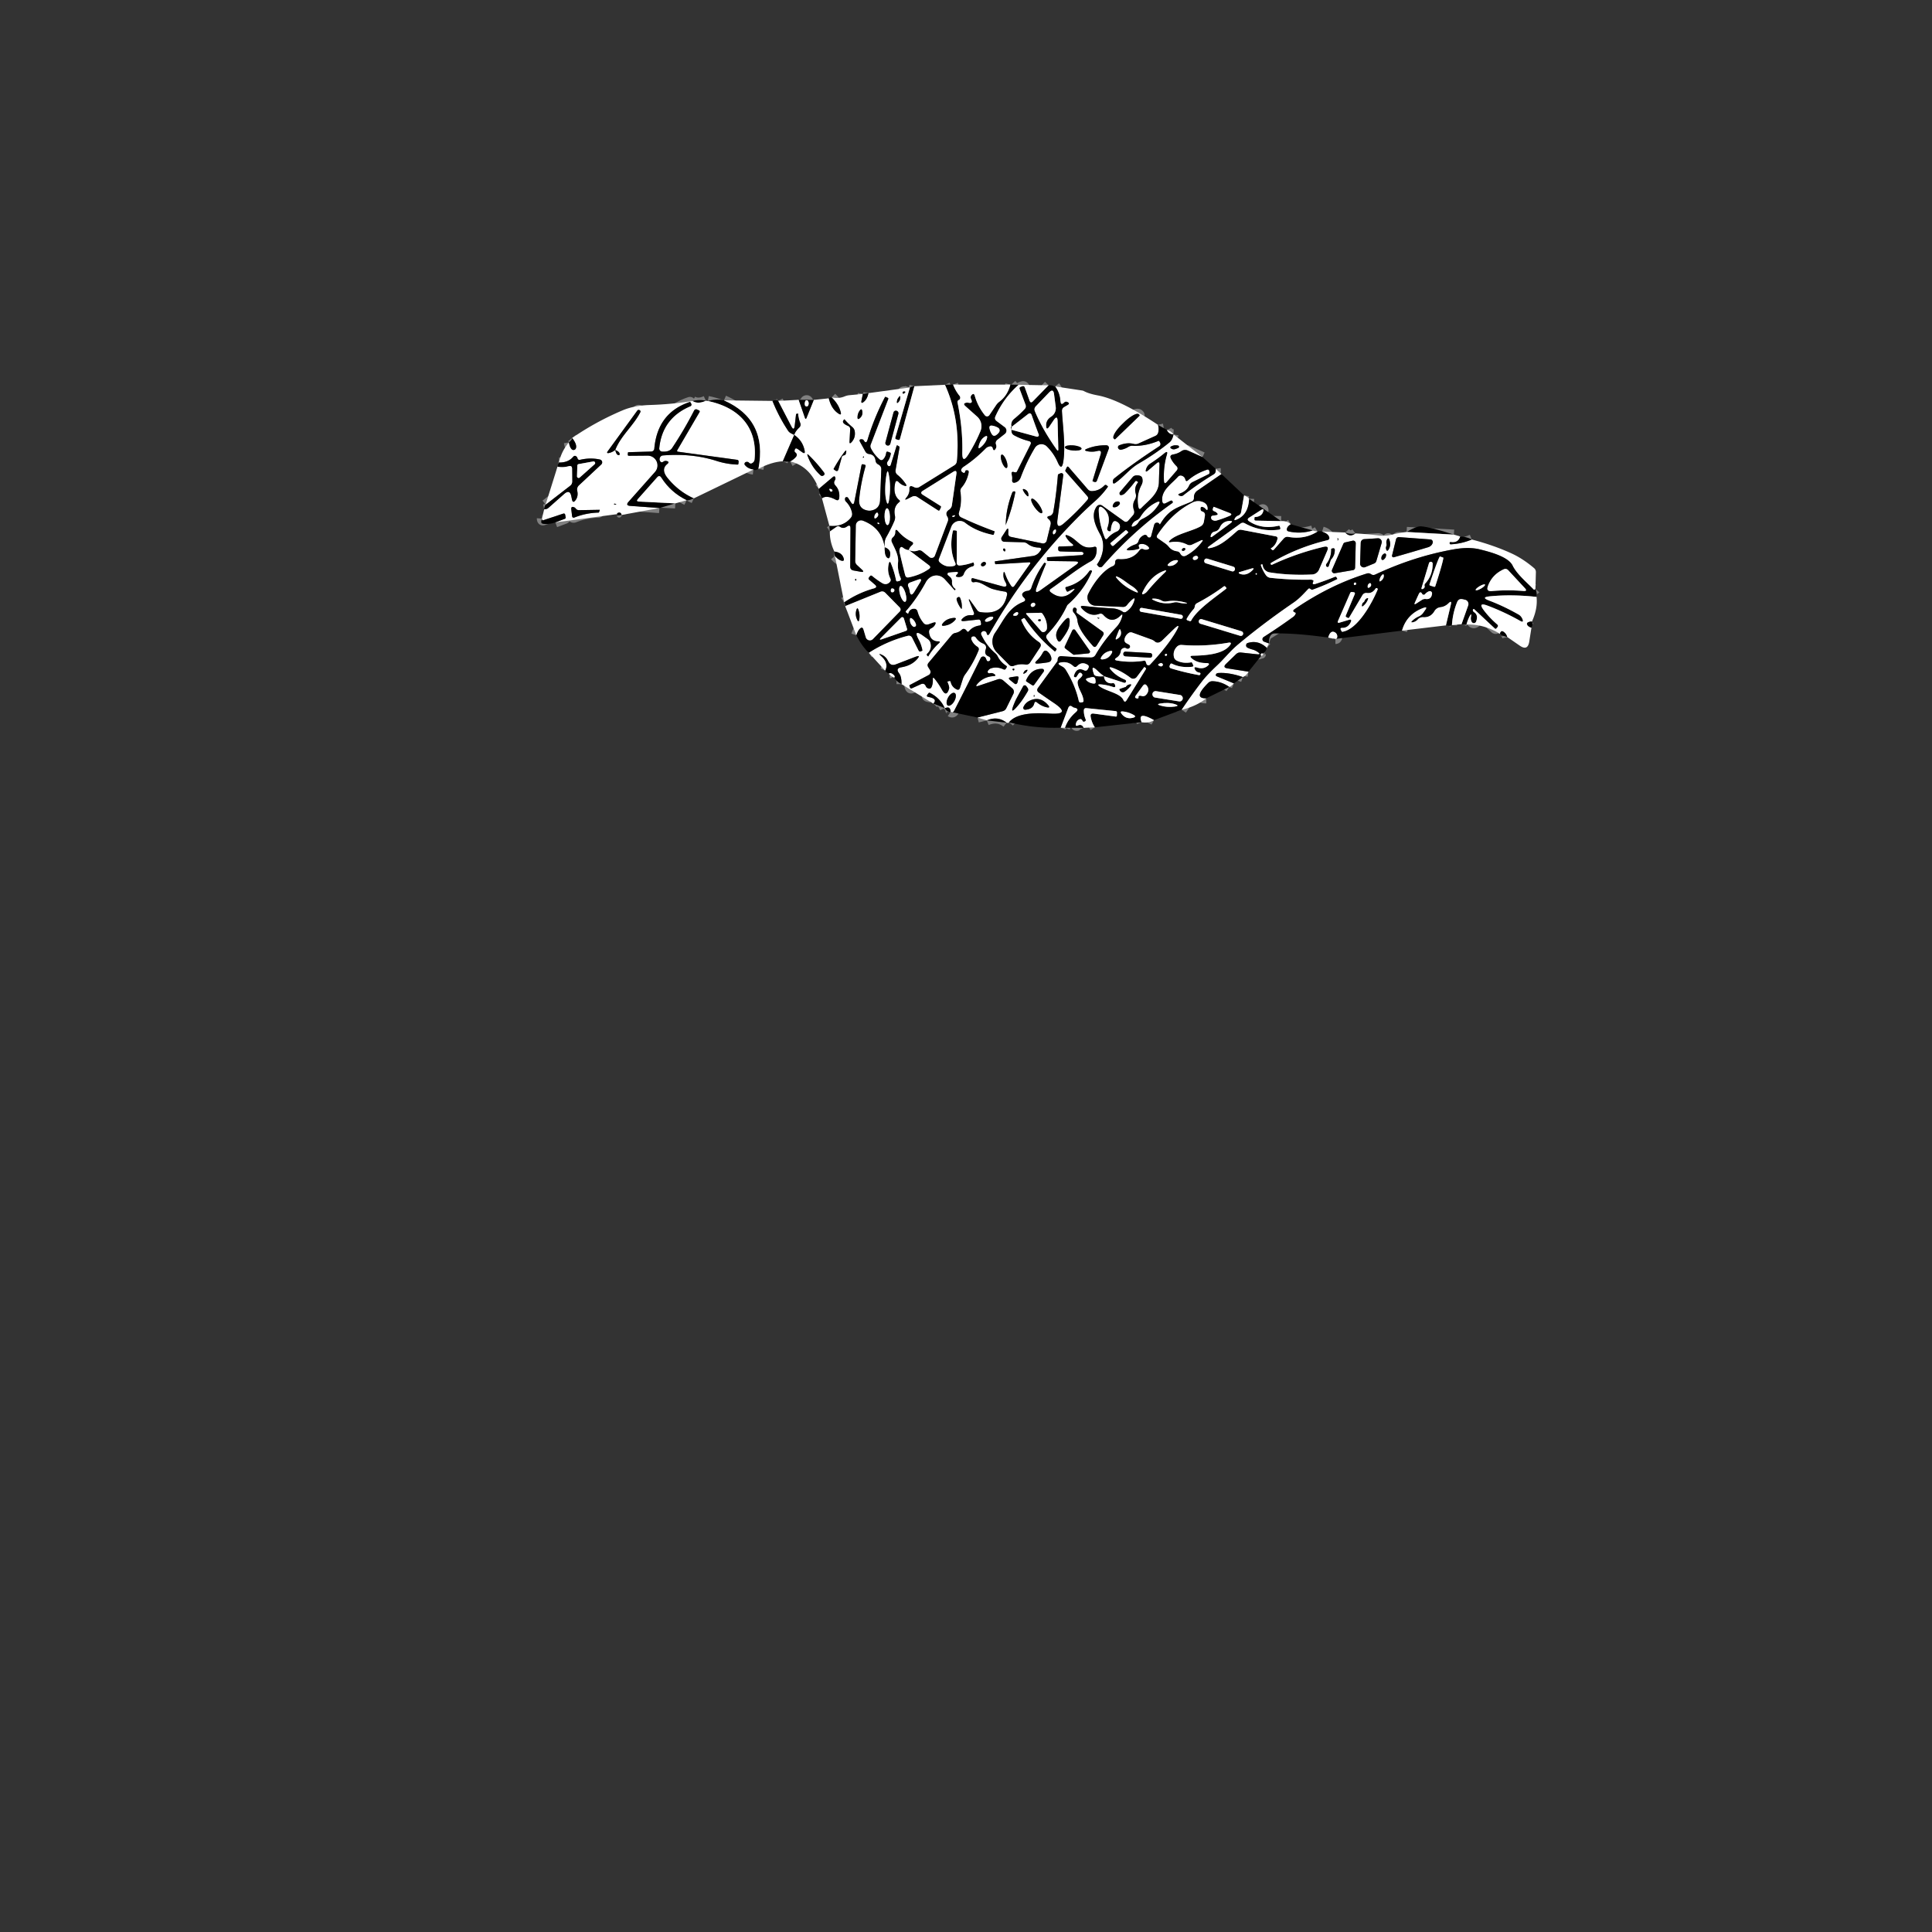 <svg xmlns="http://www.w3.org/2000/svg" viewBox="0 0 382 382"><rect x="0" y="0" width="382" height="382" fill="#333333" stroke="none"/><g fill="none" stroke="gray" stroke-width="2"><path d="M188.45 76.04q.46 1.22 1.27 2.22.21.27.1.59-.05.15-.21.22-.36.16-.28.54 1.04 5.08.94 9.81-.05 2.44 1.24.37 1.36-2.18 2.35-4.55a2.53 2.53 0 0 0-.65-2.86l-2.33-2.08q-.6-.54.19-.68.2-.03.4.01.98.21.54-.72-.22-.48.11-.82.44-.45.61.16.61 2.15 2.02 3.88a.55.54-47.9 0 0 .87-.05l1.32-1.96q.28-.42.69-.72 1.6-1.22 2.14-3.36" vector-effect="non-scaling-stroke"/><path d="M201.41 76.08q-2.95 2.59-4.59 6.24-.26.57.25.94l1.59 1.19a.86.85 44.3 0 1 .02 1.36l-1.45 1.14q-.49.39-.28.98.15.4-.07.78-.39.67-.6-.07-.11-.39-.47-.37-.53.04-.9.41-2.09 2.12-4.34 3.6-.23.15-.39.37-.33.43.19.75.37.24.46-.2.05-.24.28-.25.54-.02.44.51-.35 1.74-1.39 2.94-.32.37-.24.86.34 2.02-.29 4.07a.79.78-68.8 0 0 .41.94q2.95 1.41 6.58 2.75.06.02.05.09l-.11.45q-.06.24-.31.19-3.3-.7-5.4-2.36a1.76 1.76 0 0 0-2.74.75l-2.45 6.38q-.15.38.16.66 1.22 1.13 2.77.72.5-.13.29-.6-1.27-2.78-.47-6.32.04-.15.19-.13l.38.04q.22.03.22.25l-.04 6.04q0 .69.69.62 1.24-.12 2.56-.59.06-.02.08.03l.1.25a.38.37 72.8 0 1-.26.5q-1.32.33-1.74 1.49-.17.49-.69.61-.42.09-.78-.04-.18-.06-.11-.23.06-.13.15-.22.58-.56-.23-.5-.68.05-1.32.12a.29.28 62.8 0 0-.16.5l.39.33q.44.38.4.96-.07.87.62 1.38.16.12.02.26v.01q-.11.1-.21-.01-.86-.99-1.83-2.06c-1.17-1.3-2.96-.94-3.76.52q-1.8 3.3-3.92 5.69-.16.17.04.31l.25.18q.1.08.14-.04.28-.88 1.11-.9.59-.01.74.56.33 1.22 1.14 2.22.41.51 1.03.28l.75-.27q1.05-.39.44.55-.25.37-.67.56a.72.71 75.1 0 0-.41.72q.17 1.76 1.77 1.82.61.02.16.42-1.26 1.13-2.1 2.61-.02.02-.04 0l-.19-.17a.27.27 0 0 1-.01-.41q.91-.82.68-1.99-.1-.54-.54-.86l-.88-.63q-2.09-1.52-.88.76.48.9.71 2.02.03.13-.1.18l-.25.09q-.29.1-.43-.17l-1.25-2.49q-.29-.58-.92-.42-4.09 1.05-7.65 3.35" vector-effect="non-scaling-stroke"/><path d="M169.3 125.59q.28-.86.67-1.26.55-.58.78.19l.44 1.48a.84.84 0 0 0 1.41.35l5.3-5.44a.57.56-45.4 0 0 0-.79l-2.83-2.88q-.44-.45-1.03-.21l-6.92 2.81M166.91 119.08q2.75-1.88 5.89-2.75.76-.22.16-.73l-1.08-.93q-.28-.23-.07-.53l.18-.23a.3.3 0 0 1 .43-.06q.96.8 1.96 1.41.85.52 1.52-.14.33-.33.13-.75-.67-1.39-.3-2.93.17-.69.44-.03.67 1.63 1 3.31.05.28.34.22l.29-.07a.41.4-19.1 0 0 .28-.56q-.68-1.53-.51-3.18c.14-1.32-.69-2.73-1.23-3.91q-.26-.57.21-1 .46-.4.46-.98 0-.86.57-.21 1.15 1.33 2.65 2.04.61.29.1.74-.54.48-.62.96" vector-effect="non-scaling-stroke"/><path d="M179.71 108.77q-.62-.04-1.17-.48-.41-.33-.61.16-.15.39-.05.8.54 2.32 1.09 4.46.15.57.72.45 2.21-.45 3.94-1.63.56-.38.02-.78l-3.94-2.98" vector-effect="non-scaling-stroke"/><path d="M179.71 108.77q.89.39 1.76.09.49-.18.9.15l1.41 1.14a.68.68 0 0 0 1.06-.29l2.55-6.79a1.04 1.02-51 0 0-.09-.91q-.52-.83.37-1.41a1.26 1.23-13.2 0 0 .54-.85l.89-6.19q.12-.89-.64-.41l-5.99 3.74q-.64.4 0 .79l3.49 2.2q.19.12.09.31l-.23.49q-.12.24-.34.1l-4.12-2.66q-.49-.32-1.01-.06-.44.21-.86.43-.9.46-.26-.32.61-.74.57-1.68-.04-.7.62-.47.14.05.29.13.56.3 1.1-.04l6.85-4.25q.48-.3.53-.87.75-8.23-2.35-15.06M165.08 109.92q.67.78 1.3.94.6.16.44-.44-.33-1.19-1.84-1.36" vector-effect="non-scaling-stroke"/><path d="m164.08 105.06 1.29-.9q.36-.25.72 0 .64.46 1.37-.05.71-.5.7.37l-.05 7.52q-.01.68.66.8l1.4.25q.88.16.22-.45l-.96-.89a1.08 1.06 22 0 1-.34-.78l.12-7.02a1.04 1.04 0 0 1 1.41-.96q3.72 1.4 4.31 5.27M174.93 108.22q-.03 1.6.45 2.01.41.36.56-.17.38-1.38-1.01-1.84" vector-effect="non-scaling-stroke"/><path d="M174.93 108.22c-.03-.84-.08-1.35.36-2.11q.85-1.48 1.54-3.09.23-.54.11-1.11-.33-1.68.85-2.62.27-.21.01-.42-1.29-1.05-.81-3.32.17-.78.73-.2.45.47 1.05.67.72.24.28-.38-.7-1.02-1.6-1.75-.47-.38-.37-.97l.77-4.41q.04-.18-.12-.27l-.23-.14q-.17-.11-.23.09l-1.15 3.75q-.09.27-.37.23-.14-.02-.23-.15-.27-.4 0-.79.46-.65.61-1.5.03-.17-.13-.24l-.41-.16q-.32-.12-.37.22-.1.73-.53 1.21-.37.42-.79.06-1.1-.96-1.71-2.2-.17-.36-.03-.73l3.46-8.98q.07-.18-.11-.26l-.39-.17q-.1-.04-.15.06-2.18 4.17-3.44 8.43-.27.9-.75.09-.1-.18-.35-.2-.7-.07-.36.55l1.03 1.86q.24.44.74.5 1.13.14 1.27 1.28.06.53.54.78.12.06.22.14.4.32.38.84l-.24 6.1q-.07 1.73-1.78 2.04-.29.05-.59.01-1.96-.31-1.76-2.28.31-3.14 1.25-6.47.08-.27-.2-.34l-.29-.07q-.25-.05-.3.19l-1.41 7.19q-.18.91-.68.13l-.54-.84q-.16-.24-.43-.16-.15.04-.18.19-.11.41.19.71.92.92 1.18 2.21.1.55-.26.98-1.53 1.83-4.22 1.57" vector-effect="non-scaling-stroke"/><path d="M162.52 98.53q.92-.7 2.71.27.63.33.71-.38.15-1.45-.76-2.43-.47-.51-.07-1.08.12-.18.07-.4-.09-.53-.51-.19l-2.77 2.34M156.24 91.23q.61-.31 1.09-.84.47-.51-.08-.94-.2-.15-.14-.4.12-.63.64-.25l.87.62q.62.44.48-.3-.37-1.97-2.06-3.13M157.04 85.99q.21-.71.96-1.42.44-.41.21-.98-.36-.89-.4-1.8-.01-.03-.03-.02l-.26.05q-.12.02-.13.14l-.25 2.16q-.14 1.22-.7.14l-2.59-4.99M157.92 79.05l1.22 3.52q.16.48.35.01l1.41-3.51M163.87 78.76q.53 2.17 2.02 3.08.48.29.36-.26-.37-1.6-1.81-3M170.6 77.89l-.26 1.31q-.15.73.44.26.7-.56.93-1.73M207.34 76.19l-3.1 3.18q-.47.48-.7-.15l-.93-2.59q-.13-.37-.5-.23l-.3.11q-.29.11-.18.4l1.17 3.12q.18.47-.17.85-.94 1.01-2.06 1.92-.78.63-.54 1.59M200.03 84.39q-.33-.08-.03.59M200 84.98q-.06.77.5 1.08 1.37.76 2.91 1.14.62.16.33.73l-2.66 5.3q-.08.16-.25.16-.14.01-.27-.03-.7-.23-.51.48.13.47.08.99-.08.83.71.55c.48-.17.79-.51.97-.98q1.16-3.11 2.8-5.84a1.52 1.52 0 0 1 2.38-.29q1.38 1.37 2.14 3.12.8 1.84 1.11-.14c.47-2.99-.09-6.8-.27-9.96q-.03-.56.46-.84l.64-.37q.57-.32-.03-.59-.34-.16-.6.09-.71.72-.78-.27-.12-1.7-1.05-2.91M228.97 84.01q.2.78.05 1.45-.11.52-.6.74l-3.33 1.5q-.43.2-.9.08-1.34-.36-2.89.27-.19.08-.24.27-.04.18.05.34a.55.55 0 0 0 .56.26q.79-.15 1.45-.57a1.43 1.4 29.9 0 1 .81-.21q2.46.13 5.08-.95.17-.07.24.09l.15.28a.52.52 0 0 1-.18.67q-5.31 3.47-8.9 6.36-.29.24-.29.61-.01.63.51.27c1.67-1.17 2.84-2.8 4.6-3.82q3.36-1.95 6.08-4.17.6-.49.81-1.59M237.77 90.38l-2.92-1.3a1.28 1.27-50.1 0 0-1.26.12q-.72.5-1.64.66-.77.14-.42.83.42.82 1.07 1.45.46.44.04.93l-1.9 2.19q-.56.64-.6-.2-.14-2.71.57-5.15.26-.88-.46-.3-1.32 1.09-2.79 2.04-.62.39-.84 1.08-.27.84.41.27l1.66-1.41q.6-.5.57.28-.07 1.68-.12 3.53c-.06 2.27-2.04 3.56-3.45 5.03q-.47.5-.6-.17-.46-2.35.61-4.37.34-.64.15-1.35-.17-.62-1.25-.54a.99.95 16.2 0 0-.65.34l-2.51 2.95q-.08.1-.08.22-.02.53.54.34.32-.1.55-.34 1.02-1.03 1.99-2.31.15-.19.34-.06l.22.15q.06.04.02.09-.81.98-.47 2.18.19.67-.17 1.27-.56.94-.17 2.06.19.56-.2 1.01l-.91 1.03q-.41.46-.9.1l-4.27-3.06a.79.78-54.2 0 0-1.09.18c-1.25 1.74-.19 3.92.73 5.59 1 1.82.54 4.19-.64 5.82q-.05.08.01.15l.23.27a.53.52 44.7 0 0 .79 0q6.13-7.08 13.81-12.5.2-.14.05-.38a.28.28 0 0 0-.36-.1l-.95.48q-.6.31-.7-.36c-.3-2.14 1.82-3.43 3.07-4.83q.37-.42.88-.2.49.2.62.74.13.48.5.15 1.56-1.37 3.83-2.13a.3.3 0 0 1 .38.22l.06.28a.39.38 71 0 1-.2.42l-3.17 1.56q-.45.22-.66.68-.48 1.07-1.76 1.54-.74.27.01.5.33.1.6-.12 2.96-2.32 5.99-4.14.38-.22.41-.67.02-.22-.01-.43" vector-effect="non-scaling-stroke"/><path d="m241.51 93.73-4.76 3.28q-.43.3-.6.79-.1.28-.08.6.03.57-.5.8c-2.7 1.17-4.38 1.4-6.18 4.44a.08.07-43.8 0 1-.13 0q-.1-.24-.35-.28-.57-.09-.72.47l-.58 2.16q-.1.36-.46.29-.21-.04-.31-.25a.48.47-23.4 0 0-.61-.24q-.85.36-1.11 1.18-.16.52-.68.69-.76.25-1.37.71-.59.45.15.44 1.01 0 1.98-.32a.09.08-9.7 0 0 .06-.08q0-.17-.09-.32a.34.33-21.4 0 1 .22-.49q.93-.2 1.63.46.46.44-.15.61-.4.11-.77-.06-.49-.22-.8.22-1.37 1.92-4.09 1.73-.72-.05-.72.67.01.52-.48.72c-2.02.84-3.94 3.63-4.84 5.48a1.63 1.63 0 0 0 1.4 2.33l5.43.24q.52.03.84-.39.47-.61 1.07-1.12.58-.49.38.24-.4 1.43-1.63 2.24a.6.6 0 0 1-.67-.01q-.89-.6-2.07-.67-2.78-.16-5.61-.47-1-.12-.3.6 1.56 1.59 3.32.96.49-.18.84.21 1.65 1.85 3.4.11.48-.48.32.18-.31 1.2-1.16 2.12-2.5 2.66-4.11 5.48-.31.53-.93.52-2.99-.03-5.71-.26-.87-.08-.85.77a.56.5 66.4 0 1-.11.33l-3.76 5.14q-.42.57.16.97 1.52 1.07 3.02 2.08 3.36 2.29-.7 2.07c-2.31-.12-6.57-.35-8.24 1.72M199.04 142.9q-1.73-1.39-3.94-.47M193.28 141.87l4.95-1.25q.51-.13.74-.6l1.41-2.86a.88.88 0 0 0-.21-1.04l-1.79-1.56q-.51-.44-1.15-.22l-3.76 1.26q-.76.26-.23-.36 1.22-1.42 3.17-1.55.75-.05.11-.45-.38-.24-.81-.12-.18.05-.32-.06-.25-.19.05-.56.21-.25.52-.36 1.19-.38 2.45.21.31.14.48-.15l.14-.24q.12-.2-.08-.32-1.12-.72-1.68-1.85-.18-.37-.49-.63-1.69-1.44-2.74-3.6-.2-.42.17-.68.25-.18.54-.08.13.06.23.17.07.07.09.17.2.8.61.09 7.4-13.03 18.03-23.54 1.32-1.3 2.79-2.6 1.42-1.25 2.54-2.82.05-.08-.02-.14l-.21-.17q-.24-.18-.45.03-1.02 1.06-2.42 1.11-.53.03-.88-.38l-3.75-4.34q-.24-.28-.4.06l-.23.47q-.09.19.05.36l4.24 4.81q.36.41 0 .81-2.12 2.43-4.59 4.57-1.56 1.36-1.3-.69l1.15-8.8a.38.38 0 0 0-.52-.4l-.39.17a.25.25 0 0 0-.15.21q-.32 3.93-.92 7.3a.8.8 0 0 1-.07.21q-.24.48-.66.56-.78.14-.16.64.14.12.25.29.22.36.12.78l-.77 3.16a.74.74 0 0 1-.87.55l-6.19-1.28q-.56-.12-.54-.68l.01-.53q.02-.79-.41-.13l-.88 1.35a.61.61 0 0 0 .49.95l3.75.1q.48.01.85.3.9.7 2.16.75.87.03.33.7l-.17.22q-.5.63-1.29.74l-7.42 1.05q-.09.01-.08.1l.05.33q.02.16.18.15l6.59-.39a.18.18 0 0 1 .16.29l-3.09 4.37q-.34.48-.67 0-.73-1.06-1.18-2.35-.28-.81-.34.04-.06.77.36 1.5.72 1.26-.67.88l-5.74-1.58q-.14-.04-.22.08-.09.13-.07.27.04.55.57.44c1.19-.24 2.42.99 3.65 1.35q1.2.34 2.39.51.55.08.45.63-.79 4.13-5.32 3.42a.89.87-12.7 0 1-.57-.35l-1.52-2.12a.08.08 0 0 0-.14.08l.95 2.37q.29.7-.47.64-.92-.07-1.59.52-.86.75.28.63l2.65-.29q.44-.05.52.39l.07.36q.07.37-.31.43-1.3.19-2.07 1.1-.25.3-.45-.03-.08-.12-.18-.21-.42-.39-.84 0-.53.48-1.23.61a1.23 1.2 14.1 0 0-.72.42l-4.58 5.48q-.35.41-.06.87l.34.55a.71.7 60 0 1-.26 1l-3.75 1.98q-.08.05-.06.13l.11.33q.1.3.4.17l1.74-.79q.71-.31 1 .4.09.22.32.35.62.35.86-.32.24-.63.2-1.34-.04-.67.37-.15.79.98 1.41 2.09.9 1.64 1.43-.13.11-.37-.32-1.34-.04-.08.04-.1l.27-.08q.29-.09.35.21.2.92 1.1 1.4.54.29.73-.3l.54-1.69q.16-.52.48-.96 1.58-2.12 2.63-4.7.2-.49-.25-.77-.8-.51-1.15-1.38-.08-.19-.02-.38.06-.18.21-.24.46-.17.73.24.52.78 1.36 1.12.85.35.54 1.22-.34.97.58 1.35.45.18.33.64-.05.19-.2.26-.38.2-.54-.2l-.14-.33a.56.56 0 0 0-1.02-.04q-2.54 5.17-5.22 10.38-.28.56-.72.26" vector-effect="non-scaling-stroke"/><path d="M187.96 140.76q0-.3-.1-.54-.2-.43-.66-.31l-.4.1M186.8 140.01q-.91-1.99-2.92-3.01-.17-.09-.3.07l-.18.23q-.35.42.19.51 1.87.34.96 1.31M178.26 135.27q.01-1.5-.48-2.13-.79-1.01.47-1.21 1.98-.33 3.11-1.63.75-.86-.31-.45l-3.92 1.51q-1.04.4-1.52-.62-.42-.9-1.24-1.27-.89-.41-.16.23 1.58 1.38.82 2.91M180.8 76.36l-2.85 10.41q-.08.3-.38.21l-.33-.1q-.29-.08-.21-.37l2.88-9.9M152.73 79.27q1.25 3.11 3.08 5.88c.32.48.74.59 1.23.84M157.04 85.99l-2.26 5.21M245.98 97.95l-.58 3.28q-.09.55-.62.73-.38.13-.61.53-.28.48.24.28 2.43-.96 2.56-4.16M253.31 103.04l-5.02-.1q-.3-.01-.27-.31l.02-.3q.01-.09.1-.1 1.29-.08 1.6-1.04.26-.77-.43-.33l-2.32 1.49q-.55.36-.01.72 2.5 1.66 5.86.88.14-.03.19.1l.09.24q.16.39-.26.44-3.61.47-6.71-1.25-.45-.26-.88.05l-6 4.33q-1.05.75.21.46c1.93-.44 3.61-2 5.11-3.32a1.05 1.02 29.2 0 1 .89-.24l6.81 1.3a.38.38 0 0 1 .3.46q-.32 1.34-1.3 1.89-.06.03-.01.07l.19.19q.22.22.43-.02l1.9-2.16q.39-.44.96-.33 3.17.57 5.75-1.07M261.41 105.1q1.2.38 1.41 1.07.16.52-.37.65-5.9 1.4-11.12 4.47-.16.09-.07.26v.01q.1.17.28.09 4.82-2.26 10.18-3.53 1.16-.27.69.82l-1.61 3.71a1.56 1.56 0 0 1-1.37.94q-4.5.21-8.4-.42a1.64 1.6 1.9 0 1-1.37-1.43q-.02-.18-.19-.15h-.02q-.19.03-.13.21.34 1 .96 1.89.34.49.93.56 4.07.44 7.94.36.25-.01.47.12.15.08.08.23-.39.75.41.49 1.93-.63 3.85-1.41.2-.08.3.1l.16.28q.04.06-.02.09-2.34 1.18-4.78 2.06-.12.05-.25.03-.16-.03-.27-.13-.23-.22-.45.01c-.9.95-1.75 1.9-2.84 2.65q-6.04 4.13-11.11 8.39c-1.46 1.23-2.63 2.74-4.05 4.07q-2.04 1.92-2.99 3.17-2.01 2.61-4.01 5.58M228.17 142.39q-3.35-1.88-2.45.41M216.47 143.81q-.63-.98-.82-2.09-.13-.72.6-.63l4.34.59q.23.03.24-.2l.02-.54q.02-.31-.29-.34l-5.73-.58q-.52-.06-.53.47-.01.88.36 1.75a.31.3-24.5 0 1-.16.41q-.34.14-.45-.1-.24-.55-.76-.26-.47.27-.57.87-.08.49.38.29.81-.36 1.17.46M210.56 143.9q.61-1.77 2.13-3.07.81-.7-.29-.9-.19-.03-.33-.15-.58-.5-.86.22l-1.47 3.88M200 84.98q-.12-.4.03-.59M230.73 85.02q.4.84 1.3.87" vector-effect="non-scaling-stroke"/><path d="M176.79 133.99q.28-.24-.17-.61-.58-.48-.87-.16M200 84.98l4.99 1.36a.33.33 0 0 0 .39-.44q-.71-1.85-1.38-3.78-.22-.64-.75-.23l-3.22 2.5M143.14 79.16q8.69 3.84 6.82 13.54" vector-effect="non-scaling-stroke"/><path d="M148.97 92.84q-1.16-.14-1.75-.94-.08-.12-.04-.26t.15-.23a.57.57 0 0 1 .77.05q.27.28.6.1.44-.24.49-.74c.64-6.52-3.3-10.31-9.24-11.53M265.98 105.29q.91 1.02 2.02.18M288.72 106.08q-.38 1.31-1.86 1.11-.24-.04-.23.2v.01q.01.24.25.22 2.14-.11 4.13-.95M303.59 116.46q-.22.26-.39.08c-1.28-1.34-3.3-2.99-4.13-4.71-.87-1.82-4.72-2.76-6.47-3.2q-2.18-.54-5.17-.01-7.85 1.39-15.49 4.97-.46.22-.87-.07-.38-.26-.82-.12-7.31 2.27-14.27 7.04-.57.4.08.65.22.08.12.28-.16.38-.49.61-2.66 1.94-5.83 3.97a.52.52 0 0 0 .1.93l.93.34M250.47 128.09q-1.73-1.61-3.78-.95-.24.08-.29.32-.1.43.31.63a5.52 4.87 61.1 0 0 .92.33q.56.15 1.06.5.79.55-.17.44l-3.16-.34q-.57-.06-.98.34l-1.95 1.89q-.76.74.28.91l4.14.65M245.74 133.87q-2.74-.95-4.88-.8-.25.01-.38.18-.25.33.14.49l3.34 1.38M243.07 135.83q-1.54-1.08-3.3-1.14-.51-.02-.88.34-3.11 3.09-.39 3.04M255.21 103.66q-.59.36-.73.77-.19.54.36.66 2.36.52 4.72-.21M137.18 98.54q-3.04-1.37-5.19-4.03-1.37-1.7-.06-2.76.54-.44-.13-.6-.35-.08-.64.13-.46.32-.69-.2-.11-.25-.01-.53.16-.46.64-.5 5.78-.46 10.59 1.09 1.96.63 4.09.72.21.01.23-.2l.03-.4a.32.31-84.2 0 0-.27-.34l-11.74-1.61a.19.18-70.5 0 1-.13-.28l4.39-7.51q.16-.27-.13-.39l-.36-.17a.43.43 0 0 0-.55.2q-1.96 3.83-4.36 7.43c-.43.65-1.26.75-1.98.7a.6.6 0 0 1-.56-.66q.59-5.96 6.16-8.31a.35.34 65.1 0 0 .17-.48l-.16-.28q-.05-.11-.16-.07-6.37 2.14-6.99 9.23a.62.62 0 0 1-.59.56l-4.5.13q-.12 0-.13.13l-.02.32q-.02.27.25.26l3.67-.03a1.94 1.94 0 0 1 1.46 3.23l-5.22 5.88q-.68.76.34.83l5.75.42M122.91 101.82q-.1-.46-.43-.47-.43-.01-.5.31M109.8 103.29l1.88-.71q.19-.08.16-.28l-.08-.49q-.06-.36-.41-.25l-3.98 1.32q-.12.03-.17-.08-.06-.13-.05-.26M107.59 100.72l.43-.08a.91.81 14.9 0 0 .38-.19l3.13-2.77q1.15-1.01 1.44.48l.11.55q.18.92.73.17.57-.77.32-1.85a1.12 1.1-28.6 0 1 .32-1.05l4.44-4.15a.57.57 0 0 0-.27-.97q-1.9-.42-3.9.05-.42.1-.54-.31-.04-.17-.16-.29-.37-.37-.71.03-.98 1.15-2.8 1.11M112.49 87.47q.15.94.53 1.34a.51.5 32.9 0 0 .85-.18q.26-.75-.74-2.03" vector-effect="non-scaling-stroke"/><path d="M249.74 129.23q-.62-.14-.39.46M303.81 118.02q-4.96-.54-9.26-.11-1.83.19-.1.84 2.82 1.06 5.8 2.75.51.29.76.86.36.85-.44.4-3.14-1.77-6.47-3.02-1.96-.73-.7.94 1.12 1.48 2.61 2.76.33.28.04.6l-.18.21q-.14.17-.31.02l-4.05-3.79q-.15-.14-.26.04-.07.11 0 .28.07.15.21.24.89.58.4 1.86a.48.48 0 0 1-.88.04q-.23-.45-.14-.95.18-.98-.28-.1-.39.76-.6 1.59M288.98 123.41l1.31-3.69a.86.86 0 0 0-.62-1.13l-.47-.1q-.78-.18-1.09.56-.87 2.12-1.03 4.55M285.89 123.65l.98-4.12q.22-.92-.46-.25-.69.68-1.63.79a1.55 1.54-77.9 0 0-1.14.74q-.76 1.32-2.23 1.23a1.34 1.33 22.9 0 0-1.07.43q-.41.45-.95.56-.59.12-.16-.29.57-.55 1.29-.86.54-.24.88-.72l.41-.58q.49-.69-.31-.4-3.35 1.2-4.29 4.51M264.04 126.33q.29 0 .35-.32a.92.92 0 0 0-.57-1.04q-.8-.32-1.2 1.09M287.47 105.71l-9.35-.53M139.57 79.24q-1.55.72-2.65.05M107.88 99.77l4.84-3.74q.41-.31.41-.83l-.02-2.51q0-.69-.66-.51-1.2.32-2.22.09M135.76 98.91q-3.14-1.52-5.02-4.47-.36-.56-.8-.06l-3.8 4.28q-.43.48.22.51l7.16.36M302.89 122.91q-.29-.06-.66.09-.52.21-.18.66.2.26.75.46M298.01 125.95q-.18-.68-.77-1.06-.35-.23-.56.13-.07.12-.12.3M197.33 84.57q-.54-.31-1.1-.4-.73-.13-.57.59.13.62.48 1.13.31.45.78.16.38-.24.62-.59a.63.61-58.9 0 0-.21-.89M193.92 88.42q1.01-.85 1.23-1.78.16-.66-.42-.31-.88.53-1.21 1.84-.19.75.4.25M188.74 101.87q-.82.25-.28.32.12.02.22-.05.11-.08.13-.2a.06.06 0 0 0-.07-.07M180.79 116.99l1.15-1.88q.5-.82-.41-.5l-1.53.55q-.69.25-.37.91.17.36.22.73.21 1.38.94.19M178.966 118.992a1.63.55 73.4 0 0 .061-1.72 1.63.55 73.4 0 0-.993-1.404 1.63.55 73.4 0 0-.061 1.72 1.63.55 73.4 0 0 .993 1.404M176.15 116.57q-.11.51.26.55a.38.37 11.2 0 0 .4-.26q.13-.4-.29-.51-.3-.08-.37.22M179.09 124.75q.35-.11.24-.46l-.62-2.03a.33.32-30.3 0 0-.54-.14l-3.97 3.99q-.5.51.17.28l4.72-1.64M179.92 122.7q.06.75.61 1.17a.37.37 0 0 0 .58-.39q-.17-.63-.64-1.05-.62-.56-.55.27M220.53 86.81l4.74-4.57a.16.16 0 0 0 0-.23l-.1-.1a3.14.88-44 0 0-2.87 1.55l-.44.43a3.14.88-44 0 0-1.65 2.82l.1.1a.16.16 0 0 0 .22 0M213.843 88.72a1.65.51 5.2 0 0-1.597-.658 1.65.51 5.2 0 0-1.69.359 1.65.51 5.2 0 0 1.598.657 1.65.51 5.2 0 0 1.69-.359M217.63 89.83l-1.6 5.22q-.03.11.08.14l.29.1a.38.37-69.9 0 0 .48-.23l2.35-6.33a.51.51 0 0 0-.47-.69q-2.08-.03-3.87.7-.72.3.05.47 1.03.22 2.05-.04.91-.24.64.66M232.42 88.78q.28-.1.54-.21a.25.25 0 0 0-.05-.48q-.68-.14-1.28.14-.44.21-.03.47.36.24.82.08M199.03 92.532a1.41.47 69.7 0 0-.05-1.485 1.41.47 69.7 0 0-.93-1.16 1.41.47 69.7 0 0 .05 1.486 1.41.47 69.7 0 0 .93 1.16M202.33 97.05q.29.55.69.94.37.35.33-.16-.07-.81-.76-1.08-.52-.2-.26.3M198.94 103.57q1.17-2.98 1.8-6.19.03-.15-.11-.22-.05-.02-.11-.01-.28.01-.38.26-1.26 3.25-1.28 6.43a.01.01 0 0 0 .02 0q.01-.14.06-.27M206.014 101.45a1.75.5 54.2 0 0-.619-1.713 1.75.5 54.2 0 0-1.429-1.126 1.75.5 54.2 0 0 .618 1.712 1.75.5 54.2 0 0 1.43 1.126M220.07 99.82q-.23.55.36.48.56-.07.93-.58a.36.36 0 0 0-.28-.57q-.73-.03-1.01.67M211.18 119.49q3.1-2.73 4.71-6.48.06-.13-.08-.2-.04-.02-.09-.03-.21-.03-.34.15-1.66 2.36-4.52 3.12-.28.08-.17.35l.16.38q.12.3.41.14.33-.18.7-.35.92-.42.2.29-2.09 2.07-4.41.23-.44-.35.02-.67c2.59-1.78 5.16-3.94 7.9-5.44q1.22-.67 1.16-2.45-.01-.53-.52-.4c-2.65.67-3.16-1.5-5.21-2.26q-.65-.24-.29.35.46.77 1.09 1.23.7.52-.17.54l-2.24.06q-.26.01-.26.27v.28q0 .4.41.42 2.12.09 4.16.09.22 0 .37.15.11.11.03.29-.09.2-.31.21l-6.77.42q-.11.01-.11.11v.38a.25.25 0 0 0 .24.25l5.24.07q1.21.02.23.72l-7.01 5q-1.28.91-.74-.57.78-2.14 1.84-4.67.02-.06-.03-.09l-.23-.1q-.06-.02-.09.03-1.7 2.38-2.55 4.95a.85.84 7.3 0 1-.74.57q-.45.03-.8.3-.43.33-.14.78.09.13.2.24.62.57-.16.88c-2.93 1.18-3.82 3.65-5.5 6.07a3.06 3.05 40.2 0 0 .33 3.89l2.41 2.45q.41.42.95.2 1.12-.43 2.27-.25.61.1.95-.41l1.93-2.93q.44-.67-.23-1.12-2.34-1.56-3.47-4.33-.03-.08.04-.12l.37-.23q.22-.13.36.08 2.51 3.69 5.83 6.43.1.09.17-.02l.16-.22q.16-.22-.07-.37-1.13-.8-1.77-1.8-.34-.52.09-.97 2.39-2.45 3.85-5.57.09-.19.24-.32M198.76 108.89q.08-.27-.14-.41a.18.17-73 0 0-.27.15q0 .19.17.33.18.15.24-.07M194.89 111.246a.53.37-33.7 0 0-.645-.014.53.37-33.7 0 0-.236.602.53.37-33.7 0 0 .646.014.53.37-33.7 0 0 .236-.602M190.17 120.25q.07-1.07-.32-2-.13-.31-.43-.17-.15.07-.23.19-.1.17 0 .46.26.82.81 1.56.15.2.17-.04" vector-effect="non-scaling-stroke"/><path d="M212.85 120.75q.09-.21-.02-.4-.08-.15-.24-.19-.33-.09-.43.25-.12.42.16.74.63.72.72 1.58c.17 1.66 1.97 3.75 3.01 4.94q.44.51.8-.06l1.25-1.97q.3-.47-.15-.8l-4.95-3.57a.45.45 0 0 1-.15-.52M186.7 123.72q1.2-.16 2-.96.69-.69-.28-.57-1.31.16-2 1.04-.47.6.28.49M217.2 122.17l-.12-.08q-.1-.06-.06.05.03.1.12.15.12.07.2-.03t-.04-.08q-.05.01-.1-.01M210.11 123.12c-.78.97-1.77 2.14-1.01 3.45q.32.55.7.05 1.49-1.96 1.63-2.93.38-2.68-1.32-.57M212.16 129.39a.34.34 0 0 0 .24.07l2.8-.27a.34.34 0 0 0 .25-.54l-2.84-4.05a.34.34 0 0 0-.59.05l-1.48 3.15a.34.34 0 0 0 .1.42l1.52 1.17M205.25 131.2q.99-.08 1.9-.23.94-.16.68-1.08-.16-.55-.61-.98-.64-.6-1.05.18-.46.86-1.17 1.53-.7.65.25.58M200.32 132.21q-.07.01-.1.07-.07.21.14.27.11.03.16-.08.14-.31-.2-.26M202.74 132.56q-.11.06-.19.17-.52.8.27.27.1-.07.17-.17.42-.63-.25-.27M206.36 132.8a.35.35 0 0 0-.27-.55q-2.17-.07-3.2 2.24-.07.18.09.28l1.12.72q.21.13.36-.07l1.9-2.62M201.29 134.45q.05-.14.08-.28.13-.51-.39-.43l-1.07.15q-.77.11-.16.6l.82.66q.33.27.55-.09.11-.19.12-.42.01-.1.05-.19M202.3 135.69q-1.3 2.37-1.48 2.75-1.71 3.81.88.54.67-.86 1.52-2.32a.59.58 41.8 0 0-.04-.64l-.27-.37a.37.36 41 0 0-.61.04M187.405 139.498a1.41.71 118.6 0 0 1.298-.898 1.41.71 118.6 0 0 .052-1.578 1.41.71 118.6 0 0-1.298.898 1.41.71 118.6 0 0-.052 1.578M204.51 137.71q.06.13.01-.24a.05.05 0 0 0-.1 0q-.07.39.09.24M205.05 138.9q.9.73 1.91.95.8.18.27-.44-1.63-1.89-3.73-.82-.78.4-1.15 1.22a.37.37 0 0 0 .37.52q1.49-.1 1.77-1.24.14-.54.56-.19M178.98 77.58a.09.09 0 0 0-.03-.14q-.14-.07-.3-.02-.23.07-.17.3.08.3.5-.14M177.34 79.54q0 .24.18.08.36-.3.45-.76.17-.97-.38-.15-.25.38-.25.83M170.02 81.14q-.45.58-.47 1.35-.01.59.44.21.68-.59.49-1.45-.11-.55-.46-.11M177.635 81.807a.47.47 0 0 0-.331-.577l-.058-.015a.47.47 0 0 0-.576.331l-1.605 5.947a.47.47 0 0 0 .331.577l.058.015a.47.47 0 0 0 .576-.331l1.605-5.947M168.1 84.85l-.13 2.44q-.04.59.37.17.84-.89.67-2.13-.07-.55-.5-.9-.86-.72-1.53-1.51a.03.03 0 0 0-.05 0l-.17.19v.01q-.39.55.96 1.11a.64.63 14 0 1 .38.62M166.84 90.04q.34-.06.41-.35.28-1.12-.39-.18-1.09 1.5-2.02 3.17-.04.08.03.13l.24.18q.51.39.68-.23l.65-2.37a.5.5 0 0 1 .4-.35M159.7 90.17q.82 2.25 2.54 3.81.23.21.51.07.47-.23.15-.66-1.41-1.87-2.96-3.37-.46-.45-.24.15M170.8 90.44q.07-.05-.03-.17-.07-.08-.1.02-.07.21-.03.22t.16-.07M169.29 114.52q-.03-.05-.09-.05-.12-.01-.11.11.03.38.19.15a.2.2 0 0 0 .01-.21M206.84 84.14q-.04-1.1.99-1.76a1.97 1.97 0 0 0 .91-1.92l-.33-2.53q-.15-1.18-.98-.33l-2.62 2.73q-.41.43-.19.98 1.54 3.68 4.3 7.56.35.49.33-.12l-.14-5.47q-.03-1.28-.76-.22l-.86 1.27q-.61.89-.65-.19M175.31 93.7c-.25 1.25-.44 3.73-.1 5.16q.34 1.46.58-.02.42-2.62-.08-5.14-.2-1-.4 0" vector-effect="non-scaling-stroke"/><path d="M175.476 103.82a1.66.53 88.4 0 0 .484-1.675 1.66.53 88.4 0 0-.576-1.644 1.66.53 88.4 0 0-.484 1.674 1.66.53 88.4 0 0 .576 1.644M173.3 101.4q-.34.32-.39.63-.13.81.48.25.4-.37.17-.83a.17.17 0 0 0-.26-.05M173.8 103.42q-.07-.1-.19-.1-.13.01-.1.13.03.15.18.17.3.04.11-.2M159.22 79.32q-.17.39-.07.79a.35.35 0 0 0 .65.06q.21-.48-.05-.89a.3.3 0 0 0-.53.04M121.65 88.97q.25 1.18.83.99.22-.56-.83-.99M121.65 88.97c1.12-2.86 3.58-4.77 4.96-7.47q.05-.11.02-.22-.05-.13-.2-.2-.27-.11-.44.13l-5.82 8q-.34.47.23.36.62-.12 1.25-.6M121.61 99.61q-.09-.04-.17 0-.08.03-.02.08.07.06.15.07.54.06.04-.15M113.81 100.52q-.1-.14-.27-.21-.67-.29-.58.44l.15 1.26q.06.48.51.3 2.23-.89 4.72-.96.08 0 .1-.07l.14-.39q.03-.09-.06-.09l-4.01.07q-.44.01-.7-.35M225.85 102.59q2-.94 3.14-2.71.69-1.06-.44-.49-1.92.97-3.07 2.85a1.68 1.66 4 0 1-.78.67q-.55.24-.82.77-.32.63.33.35.56-.23.87-.75a1.8 1.78 2.9 0 1 .77-.69M219.39 105.06q-.13 0-.24-.07-.35-.22-.21-.61.85-2.41-.69-3.8-1.06-.95-1 .47.09 2.5 1.2 5.28.19.48.53.08.76-.88 1.85-1.34a.99.98 83.5 0 0 .59-.75q.12-.78-.64-1.18-.52-.28-.79.25-.31.63-.34 1.42-.01.26-.26.25M219.58 107.53l.2.26q.2.27.45.05l2.77-2.47q.14-.12 0-.25l-.21-.2q-.16-.15-.32-.01l-2.87 2.44a.13.13 0 0 0-.02.18M114.09 94.17a.32.32 0 0 0 .53.25l2.94-2.62a.32.32 0 0 0-.27-.56l-2.87.52a.32.32 0 0 0-.27.31l-.06 2.1M208.51 105.56q.32-.26.29-.66-.03-.33-.31-.14-.37.25-.3.68.05.34.32.12M196.366 122.054a.88.37-25.3 0 0-.954.041.88.37-25.3 0 0-.638.711.88.37-25.3 0 0 .954-.041.88.37-25.3 0 0 .638-.711M231.28 106.87c1.26-1.28 4.39-1.84 6.07-2.78q.59-.32.69-.98l.19-1.12q.11-.66-.53-.86-.3-.08-.33-.44-.07-.64.53-.42.28.11.47.33.44.52.39-.16-.06-.81-.89-1.16-1.05-.43-2.08.08-4 1.98-6.96 6.44-.25.37.12.63l1.43 1q.42.3.75.7.6.74 1.6.87.42.06.63.43.44.82 1.24.37 1.72-.96 3-2.61.49-.62-.23-.29l-1.66.78q-.5.24-1-.01-1.54-.77-3.25-.46-.61.11-.18-.34M240.32 101.89l-.44.05q-.55.07-.38.6.06.18.23.27.4.23.81.11 1.23-.35 2.56-.92.71-.3-.01-.58l-3.04-1.19q-.11-.04-.14.07l-.09.26q-.14.4.27.53.21.07.39.21.65.5-.16.59M240.17 105.11q-.56.12-.74.67-.22.67.35.26l3.52-2.59q.65-.47-.15-.45-1.41.05-1.97 1.31-.3.66-1.01.8M236.41 109.91q-.41.08-.53.34a.33.33 0 0 0 .3.47q.36 0 .61-.25a.32.32 0 0 0-.06-.5q-.15-.09-.32-.06M244.17 112.61a.45.45 0 0 0-.299-.562l-5.18-1.594a.45.45 0 0 0-.562.298l-.018.058a.45.45 0 0 0 .298.562l5.18 1.594a.45.45 0 0 0 .563-.298l.017-.058M232.54 110.75q-.79.05-1.44.66-.54.51.2.49.87-.01 1.46-.72.38-.46-.22-.43M245.03 113.13a.15.14 48 0 0-.01.27q1.31.59 2.55-.58.68-.64-.22-.38l-2.32.69M226.82 116.93q1.62-1.94 3.35-3.59.93-.87-.25-.38-2.5 1.03-3.95 4.01-.42.85.39.36.26-.16.46-.4M248.27 113.44q-.03.07.02.13.1.12.2 0 .07-.07.01-.15-.13-.19-.23.02M223.75 115.86c-.89-.56-1.74-1.32-2.63-1.75q-.84-.4-.23.31 1.38 1.6 3.52 2.56 1 .46.26-.37-.38-.42-.92-.75M236 120.44q-.76.86-1.31 1.81-.19.32.17.43l.39.13q.19.06.28-.12c1.22-2.26 4.92-4.69 6.91-6.29q.1-.08.02-.19l-.16-.2q-.16-.19-.36-.04-2.5 1.85-5.24 3.28-.41.21-.47.67-.03.3-.23.52M233.05 119.14q.65.17 1.29.18.73.01.02-.19-1.92-.53-3.75-.21-.47.08-.89-.15-.71-.4-1.53-.41-.77-.01-.08.31 1.98.94 3.94.46a1.93 1.91 45.3 0 1 1 .01M233.87 121.992a.37.37 0 0 0-.3-.428l-7.8-1.376a.37.37 0 0 0-.429.3l-.01.06a.37.37 0 0 0 .3.428l7.8 1.376a.37.37 0 0 0 .428-.3l.01-.06M245.789 125.38a.45.45 0 0 0-.3-.562l-7.884-2.395a.45.45 0 0 0-.562.3l-.012.038a.45.45 0 0 0 .3.561l7.884 2.395a.45.45 0 0 0 .562-.3l.012-.038M222.68 128.2q-.35-.21-.77.06a.61.61 0 0 0-.28.43q-.11.88-.86 1.36-.66.43.12.56 2.66.45 5.35.02a.27.27 0 0 1 .29.18l.15.44a.42.42 0 0 0 .71.15q3.53-3.76 5.15-6.57 1.1-1.91-.49-.39-.97.94-2.21 2.15-.85.83-1.53.24-.29-.25-.65-.38l-3.81-1.38a.76.76 0 0 0-.72.11q-.6.43-.77 1.14-.14.58.38.87l.46.25q.24.13.25.4.01.17-.12.29-.3.29-.65.07M221.22 124.67l-.51 1.26q-.33.82.37.28.78-.58.5-1.53-.15-.51-.36-.01M235.85 129.65c2.29-.05 5.94-.22 7.32-2.05q.52-.67-.32-.52-4.58.8-9.19.44a1.2 1.2 0 0 0-1 .4q-.76.82-.56 1.93.1.53.58.77 1.25.62 2.83.34.15-.03.21.11l.18.38q.17.35-.22.39-2.26.23-3.93-.6-.26-.13-.38.14l-.1.23a.4.39-69.7 0 0 .24.53q2.52.79 5.53 1.34.21.04.29-.17.1-.28-.2-.32-.56-.08-.83-.56-.38-.68.37-.45 1.16.37 1.97-.22.9-.66-.22-.66-1.68 0-2.76-.9-.62-.53.19-.55M218 130.38q1.17-.1 1.77-1.14.41-.72-.39-.51-1.1.28-1.65 1.22-.27.47.27.43M230.33 129.46a.19.18-87.9 0 0 .21.23q.17-.03.21-.19.04-.21-.17-.22-.2-.01-.25.18M212.62 133.92q-.37-.05-.27-.36.55-1.74 1.98-1.04.51.25.77-.25l.13-.26a.41.41 0 0 0-.14-.53q-1.15-.76-2.08.2-.39.4-.8.02-1.06-.99-2.47-.71-.81.15-.09.57l.46.26a1.71 1.69-.5 0 1 .62.6q1.88 3.03 2.57 6.16.08.35.44.31l.26-.04a.28.27-7.5 0 0 .24-.3c-.12-1.37-.96-2.12-1.16-3.43q-.09-.57.38-.94a2.6 2.34-88.7 0 0 .46-.49q.19-.28-.04-.51-.37-.36-.65.07l-.38.57a.22.22 0 0 1-.23.1M229.44 131.12q-.89.34.01.63.19.06.35-.07.28-.23.02-.48-.17-.16-.38-.08M218.28 133.71q-.84-.65-1.1-.91-1.73-1.77-.86.55.19.5 1.96.36" vector-effect="non-scaling-stroke"/><path d="M218.28 133.71q.11 1.01.88 1.3.38.14.82.07.35-.05.47.29.24.68-.44.44-1.2-.4-2.39-.49-.85-.06-.15.43c1.39.97 4.05 1.31 4.65 2.66q.28.61.63.04l3.82-6.15q.08-.13-.05-.23l-.21-.17q-.05-.03-.11.06l-1.43 1.89a.88.88 0 0 1-1.24.17q-1.69-1.29-3.49-1.95-1.08-.39-.31.46 1.05 1.18 2.7 1.85.12.05.19.17.1.2-.08.39a.29.28 31.9 0 1-.28.06l-3.98-1.29M215.05 134.09q-.58.15-.12.54.57.47 1.31.53.42.04.39-.38l-.03-.32q-.06-.73-.78-.56l-.77.19M225.34 137.56q.18-.02.34.04.58.2.98-.27.71-.85.14-1.7-.41-.61-.84-.02l-1.39 1.91q-.35.48.24.58.34.05.3-.24-.04-.27.23-.3M233.857 138.12a.61.61 0 0 0-.506-.7l-4.78-.765a.61.61 0 0 0-.698.506l-.01.06a.61.61 0 0 0 .506.698l4.78.766a.61.61 0 0 0 .698-.506l.01-.06M232.3 139.7q1.01-.14.04-.46-1.31-.42-2.98-.13-.74.13-.03.36 1.43.45 2.97.23M222 140.67q-.64-.06-.25.45.88 1.15 2.25.8.82-.21.08-.6-.99-.54-2.08-.65M164.41 96.73q-.69-.29-.29.35.1.16.29.12.24-.05.17-.28-.04-.14-.17-.19M234.336 108.448a.37.25-31.3 0 0-.446-.022.37.25-31.3 0 0-.186.406.37.25-31.3 0 0 .446.022.37.25-31.3 0 0 .186-.406M264.55 106.78q.03-.09.05-.18.02-.08-.04-.13-.14-.13-.09.06.02.09.02.18-.04.35.06.07M268.92 111.42a.74.74 0 0 0 1.02.71l1.76-.72a.74.74 0 0 0 .43-.47l1.05-3.57a.74.74 0 0 0-.76-.94l-2.68.17a.74.74 0 0 0-.69.71l-.13 4.11M276.62 106.2a.57.57 0 0 0-.59.42l-.79 3.21a.29.29 0 0 0 .36.35q3.38-.96 6.77-1.98.37-.11.64-.39.21-.23.27-.51a.52.51-81 0 0-.46-.64l-6.2-.46M274.1 108q-.13.3-.02.63.17.5.45.06.57-.87.19-1.93-.22-.63-.5-.02-.16.35-.08.79.05.24-.04.47M263.38 112.64a.5.5 0 0 0 .54.7l3.59-.61a.5.5 0 0 0 .42-.48l.13-4.84a.5.5 0 0 0-.61-.5l-1.5.34a.5.5 0 0 0-.35.29l-2.22 5.1M263.2 110.6q.74-.82.72-1.91a.3.29-8.2 0 0-.38-.28l-.25.07q-.08.03-.08.11.02 1.66-.94 2.91-.15.21-.03.44.07.13.22.15a.26.25-76.5 0 0 .26-.17l.37-1.13a.65.5 82.5 0 1 .11-.19M273.55 110.67q.51-.39.52-.97a.27.27 0 0 0-.41-.23q-.59.37-.53 1.01a.26.26 0 0 0 .42.19M206.33 117.48q.2-.11.41-.21-.21.1-.41.21M204.65 119.326a.48.39-33.4 0 0-.615-.062.48.39-33.4 0 0-.186.59.48.39-33.4 0 0 .616.062.48.39-33.4 0 0 .186-.59M201.32 121.34a.25.25 0 0 0-.32-.31q-.33.12-.54.35-.31.34.14.38.57.06.72-.42M203 121.23a.11.11 0 0 0-.08.19l2.91 3.33q.37.42.83.09.34-.25.35-.71.04-1.48-.89-2.78-.14-.2-.39-.19l-2.73.07" vector-effect="non-scaling-stroke"/><path d="m282.78 115.78.76.24a.2.2 0 0 0 .25-.12l.04-.13a5.73.26-71.9 0 0 1.53-5.52l-.64-.22a5.73.26-71.9 0 0-2.03 5.37l-.04.12a.2.2 0 0 0 .13.26" vector-effect="non-scaling-stroke"/><path d="M281.78 115.39q1.51-1.62 1.49-3.96a.37.37 0 0 0-.72-.1l-1.46 4.85q-.13.44.29.24.39-.2.29-.6a.48.46-31.7 0 1 .11-.43M294.19 115.9q-.38 1.07.75.97 3.06-.28 6.27-.02.88.07.28-.57l-3.27-3.52q-.39-.42-.91-.19-2.3 1.05-3.12 3.33M273.34 113.61q-.45.42-.57 1.04-.09.49.31.18.6-.46.52-1.13a.15.15 0 0 0-.26-.09M267.69 115.45q0 .29.27.21.17-.04.18-.23.03-.28-.24-.24-.22.04-.21.26M270.76 115.33q-.34.2-.35.63 0 .41.35.2.46-.27.31-.71a.21.21 0 0 0-.31-.12M293.622 115.587a1.07.27-30.5 0 0-1.059.31 1.07.27-30.5 0 0-.785.776 1.07.27-30.5 0 0 1.059-.31 1.07.27-30.5 0 0 .785-.776M267.06 123.05q-.55 1.12-1.68 1.1-.47-.01-.25.41l.15.28a.14.14 0 0 0 .15.07c3.03-.46 5.91-5.77 6.96-8.34a.23.23 0 0 0-.4-.21q-.65 1.02-1.71.89-.6-.07-.91.45l-2.6 4.39q-.1.17-.27.08l-.28-.14q-.21-.11-.12-.33l1.78-4.26a.25.25 0 0 0-.2-.34l-.37-.05a.33.33 0 0 0-.34.19l-2.4 5.5q-.23.53.32.36l1.77-.53q.74-.23.4.48M290.58 116.8l.18-.38-.18.38M281.48 117.6q-.19-.01-.27-.15-.37-.67-.69.02-.35.76-.75 1.65-.25.54.25.22l1.11-.72q.36-.23.79-.18 1.09.12 1.23-1.06a.45.44 82.8 0 0-.6-.47q-.46.18-.8.58-.11.12-.27.11" vector-effect="non-scaling-stroke"/><path d="M269.59 119.11q-.16.09-.22.26-.28.89.38.23.47-.46.71-1.09.15-.38-.22-.19-.32.17-.44.54-.06.17-.21.25M169.34 120.57q-.31.95.11 1.89.34.78.46-.06.14-.93-.19-1.84-.2-.56-.38.01M205.39 122.48q-.21.09-.08.26a.27.27 0 0 0 .48-.07q.05-.17-.11-.21-.15-.03-.29.02M227.818 129.55a.41.41 0 0 0-.386-.433l-4.892-.273a.41.41 0 0 0-.433.386l-.005.1a.41.41 0 0 0 .386.432l4.893.274a.41.41 0 0 0 .432-.386l.005-.1M222.6 135.83q-.64.2-1.18.4-.09.03-.06.13.09.27.32.41a.62.62 0 0 0 .69-.02q.71-.51 1.17-1.12.3-.4-.19-.3-.51.1-.75.5" vector-effect="non-scaling-stroke"/></g><path d="M188.45 76.04q.46 1.22 1.27 2.22.21.27.1.59-.05.15-.21.22-.36.16-.28.54 1.04 5.08.94 9.81-.05 2.44 1.24.37 1.36-2.18 2.35-4.55a2.53 2.53 0 0 0-.65-2.86l-2.33-2.08q-.6-.54.19-.68.2-.03.4.01.98.21.54-.72-.22-.48.11-.82.44-.45.61.16.61 2.15 2.02 3.88a.55.54-47.9 0 0 .87-.05l1.32-1.96q.28-.42.69-.72 1.6-1.22 2.14-3.36l1.64.04q-2.95 2.59-4.59 6.24-.26.57.25.94l1.59 1.19a.86.85 44.3 0 1 .02 1.36l-1.45 1.14q-.49.39-.28.98.15.4-.07.78-.39.67-.6-.07-.11-.39-.47-.37-.53.04-.9.41-2.09 2.12-4.34 3.6-.23.15-.39.37-.33.43.19.75.37.24.46-.2.05-.24.28-.25.54-.02.44.51-.35 1.74-1.39 2.94-.32.37-.24.86.34 2.02-.29 4.07a.79.78-68.8 0 0 .41.94q2.95 1.41 6.58 2.75.06.02.05.09l-.11.45q-.06.24-.31.19-3.3-.7-5.4-2.36a1.76 1.76 0 0 0-2.74.75l-2.45 6.38q-.15.38.16.66 1.22 1.13 2.77.72.5-.13.29-.6-1.27-2.78-.47-6.32.04-.15.19-.13l.38.04q.22.03.22.25l-.04 6.04q0 .69.69.62 1.24-.12 2.56-.59.06-.02.08.03l.1.25a.38.37 72.8 0 1-.26.5q-1.32.33-1.74 1.49-.17.49-.69.61-.42.09-.78-.04-.18-.06-.11-.23.06-.13.15-.22.58-.56-.23-.5-.68.05-1.32.12a.29.28 62.8 0 0-.16.5l.39.33q.44.38.4.96-.07.87.62 1.38.16.12.02.26v.01q-.11.1-.21-.01-.86-.99-1.83-2.06c-1.17-1.3-2.96-.94-3.76.52q-1.8 3.3-3.92 5.69-.16.17.04.31l.25.18q.1.08.14-.04.28-.88 1.11-.9.59-.01.74.56.33 1.22 1.14 2.22.41.51 1.03.28l.75-.27q1.05-.39.44.55-.25.37-.67.56a.72.71 75.1 0 0-.41.72q.17 1.76 1.77 1.82.61.02.16.42-1.26 1.13-2.1 2.61-.02.02-.04 0l-.19-.17a.27.27 0 0 1-.01-.41q.91-.82.68-1.99-.1-.54-.54-.86l-.88-.63q-2.09-1.52-.88.76.48.9.71 2.02.03.13-.1.18l-.25.09q-.29.1-.43-.17l-1.25-2.49q-.29-.58-.92-.42-4.09 1.05-7.65 3.35-1.32-1.21-2.5-3.49.28-.86.67-1.26.55-.58.78.19l.44 1.48a.84.84 0 0 0 1.41.35l5.3-5.44a.57.56-45.4 0 0 0-.79l-2.83-2.88q-.44-.45-1.03-.21l-6.92 2.81q.03-.31-.21-.76 2.75-1.88 5.89-2.75.76-.22.16-.73l-1.08-.93q-.28-.23-.07-.53l.18-.23a.3.3 0 0 1 .43-.06q.96.8 1.96 1.41.85.52 1.52-.14.33-.33.13-.75-.67-1.39-.3-2.93.17-.69.44-.03.67 1.63 1 3.31.05.28.34.22l.29-.07a.41.4-19.1 0 0 .28-.56q-.68-1.53-.51-3.18c.14-1.32-.69-2.73-1.23-3.91q-.26-.57.21-1 .46-.4.46-.98 0-.86.57-.21 1.15 1.33 2.65 2.04.61.29.1.74-.54.48-.62.96-.62-.04-1.17-.48-.41-.33-.61.16-.15.39-.05.8.54 2.32 1.09 4.46.15.57.72.45 2.21-.45 3.94-1.63.56-.38.02-.78l-3.94-2.98q.89.39 1.76.09.49-.18.9.15l1.41 1.14a.68.68 0 0 0 1.06-.29l2.55-6.79a1.04 1.02-51 0 0-.09-.91q-.52-.83.37-1.41a1.26 1.23-13.2 0 0 .54-.85l.89-6.19q.12-.89-.64-.41l-5.99 3.74q-.64.4 0 .79l3.49 2.2q.19.12.09.31l-.23.49q-.12.24-.34.1l-4.12-2.66q-.49-.32-1.01-.06-.44.21-.86.43-.9.46-.26-.32.61-.74.57-1.68-.04-.7.62-.47.14.05.29.13.56.3 1.1-.04l6.85-4.25q.48-.3.53-.87.75-8.23-2.35-15.06zm8.88 8.53q-.54-.31-1.1-.4-.73-.13-.57.59.13.62.48 1.13.31.45.78.16.38-.24.62-.59a.63.61-58.9 0 0-.21-.89m-3.41 3.85q1.01-.85 1.23-1.78.16-.66-.42-.31-.88.53-1.21 1.84-.19.75.4.25m-5.18 13.45q-.82.25-.28.32.12.02.22-.05.11-.08.13-.2a.06.06 0 0 0-.07-.07m-7.95 15.12 1.15-1.88q.5-.82-.41-.5l-1.53.55q-.69.25-.37.91.17.36.22.73.21 1.38.94.19m-1.824 2.002a1.63.55 73.4 0 0 .061-1.72 1.63.55 73.4 0 0-.993-1.404 1.63.55 73.4 0 0-.061 1.72 1.63.55 73.4 0 0 .993 1.404m-2.816-2.422q-.11.51.26.55a.38.37 11.2 0 0 .4-.26q.13-.4-.29-.51-.3-.08-.37.22m2.94 8.18q.35-.11.24-.46l-.62-2.03a.33.32-30.3 0 0-.54-.14l-3.97 3.99q-.5.51.17.28zm.83-2.05q.06.75.61 1.17a.37.37 0 0 0 .58-.39q-.17-.63-.64-1.05-.62-.56-.55.27"/><path fill="#fff" d="M199.77 76.04q-.54 2.14-2.14 3.36-.41.3-.69.72l-1.32 1.96a.55.54-47.9 0 1-.87.05q-1.41-1.73-2.02-3.88-.17-.61-.61-.16-.33.34-.11.82.44.93-.54.72-.2-.04-.4-.01-.79.14-.19.68l2.33 2.08a2.53 2.53 0 0 1 .65 2.86q-.99 2.37-2.35 4.55-1.29 2.07-1.24-.37.1-4.73-.94-9.81-.08-.38.28-.54.16-.07.21-.22.11-.32-.1-.59-.81-1-1.27-2.22z"/><path fill="#fff" d="m207.34 76.19-3.1 3.18q-.47.48-.7-.15l-.93-2.59q-.13-.37-.5-.23l-.3.11q-.29.11-.18.4l1.17 3.12q.18.47-.17.85-.94 1.01-2.06 1.92-.78.63-.54 1.59-.33-.08-.03.59-.06.77.5 1.08 1.37.76 2.91 1.14.62.16.33.73l-2.66 5.3q-.08.16-.25.16-.14.01-.27-.03-.7-.23-.51.48.13.47.08.99-.08.83.71.55c.48-.17.79-.51.97-.98q1.16-3.11 2.8-5.84a1.52 1.52 0 0 1 2.38-.29q1.38 1.37 2.14 3.12.8 1.84 1.11-.14c.47-2.99-.09-6.8-.27-9.96q-.03-.56.46-.84l.64-.37q.57-.32-.03-.59-.34-.16-.6.09-.71.72-.78-.27-.12-1.7-1.05-2.91l5.34.81a1.35 1.16 58.7 0 1 .37.12q.92.51 2.73.85 4.4.82 11.92 5.83.2.78.05 1.45-.11.52-.6.74l-3.33 1.5q-.43.2-.9.08-1.34-.36-2.89.27-.19.08-.24.27-.04.18.05.34a.55.55 0 0 0 .56.26q.79-.15 1.45-.57a1.43 1.4 29.9 0 1 .81-.21q2.46.13 5.08-.95.17-.07.24.09l.15.28a.52.52 0 0 1-.18.67q-5.31 3.47-8.9 6.36-.29.24-.29.61-.01.63.51.27c1.67-1.17 2.84-2.8 4.6-3.82q3.36-1.95 6.08-4.17.6-.49.81-1.59l5.74 4.49-2.92-1.3a1.28 1.27-50.1 0 0-1.26.12q-.72.5-1.64.66-.77.14-.42.83.42.82 1.07 1.45.46.44.04.93l-1.9 2.19q-.56.64-.6-.2-.14-2.71.57-5.15.26-.88-.46-.3-1.32 1.09-2.79 2.04-.62.39-.84 1.08-.27.84.41.27l1.66-1.41q.6-.5.57.28-.07 1.68-.12 3.53c-.06 2.27-2.04 3.56-3.45 5.03q-.47.5-.6-.17-.46-2.35.61-4.37.34-.64.15-1.35-.17-.62-1.25-.54a.99.95 16.2 0 0-.65.34l-2.51 2.95q-.08.1-.08.22-.02.53.54.34.32-.1.55-.34 1.02-1.03 1.99-2.31.15-.19.34-.06l.22.15q.06.04.02.09-.81.98-.47 2.18.19.67-.17 1.27-.56.94-.17 2.06.19.56-.2 1.01l-.91 1.03q-.41.46-.9.1l-4.27-3.06a.79.78-54.2 0 0-1.09.18c-1.25 1.74-.19 3.92.73 5.59 1 1.82.54 4.19-.64 5.82q-.05.08.01.15l.23.27a.53.52 44.7 0 0 .79 0q6.13-7.08 13.81-12.5.2-.14.05-.38a.28.28 0 0 0-.36-.1l-.95.48q-.6.31-.7-.36c-.3-2.14 1.82-3.43 3.07-4.83q.37-.42.88-.2.49.2.62.74.13.48.5.15 1.56-1.37 3.83-2.13a.3.3 0 0 1 .38.22l.06.28a.39.38 71 0 1-.2.42l-3.17 1.56q-.45.22-.66.68-.48 1.07-1.76 1.54-.74.27.01.5.33.1.6-.12 2.96-2.32 5.99-4.14.38-.22.41-.67.02-.22-.01-.43l1.15 1.04-4.76 3.28q-.43.3-.6.79-.1.28-.08.6.03.57-.5.8c-2.7 1.17-4.38 1.4-6.18 4.44a.08.07-43.8 0 1-.13 0q-.1-.24-.35-.28-.57-.09-.72.47l-.58 2.16q-.1.36-.46.29-.21-.04-.31-.25a.48.47-23.4 0 0-.61-.24q-.85.36-1.11 1.18-.16.52-.68.69-.76.25-1.37.71-.59.45.15.44 1.01 0 1.98-.32a.09.08-9.7 0 0 .06-.08q0-.17-.09-.32a.34.33-21.4 0 1 .22-.49q.93-.2 1.63.46.46.44-.15.61-.4.11-.77-.06-.49-.22-.8.22-1.37 1.92-4.09 1.73-.72-.05-.72.67.01.52-.48.72c-2.02.84-3.94 3.63-4.84 5.48a1.63 1.63 0 0 0 1.4 2.33l5.43.24q.52.03.84-.39.47-.61 1.07-1.12.58-.49.38.24-.4 1.43-1.63 2.24a.6.6 0 0 1-.67-.01q-.89-.6-2.07-.67-2.78-.16-5.61-.47-1-.12-.3.6 1.56 1.59 3.32.96.49-.18.84.21 1.65 1.85 3.4.11.48-.48.32.18-.31 1.2-1.16 2.12-2.5 2.66-4.11 5.48-.31.53-.93.52-2.99-.03-5.71-.26-.87-.08-.85.77a.56.5 66.4 0 1-.11.33l-3.76 5.14q-.42.57.16.97 1.52 1.07 3.02 2.08 3.36 2.29-.7 2.07c-2.31-.12-6.57-.35-8.24 1.72q.02.18-.46.08-1.73-1.39-3.94-.47l-1.82-.56 4.95-1.25q.51-.13.74-.6l1.41-2.86a.88.88 0 0 0-.21-1.04l-1.79-1.56q-.51-.44-1.15-.22l-3.76 1.26q-.76.26-.23-.36 1.22-1.42 3.17-1.55.75-.05.11-.45-.38-.24-.81-.12-.18.05-.32-.06-.25-.19.05-.56.21-.25.52-.36 1.19-.38 2.45.21.31.14.48-.15l.14-.24q.12-.2-.08-.32-1.12-.72-1.68-1.85-.18-.37-.49-.63-1.69-1.44-2.74-3.6-.2-.42.17-.68.25-.18.54-.08.13.06.23.17.07.07.09.17.2.8.61.09 7.4-13.03 18.03-23.54 1.32-1.3 2.79-2.6 1.42-1.25 2.54-2.82.05-.08-.02-.14l-.21-.17q-.24-.18-.45.03-1.02 1.06-2.42 1.11-.53.03-.88-.38l-3.75-4.34q-.24-.28-.4.06l-.23.47q-.09.19.05.36l4.24 4.81q.36.41 0 .81-2.12 2.43-4.59 4.57-1.56 1.36-1.3-.69l1.15-8.8a.38.38 0 0 0-.52-.4l-.39.17a.25.25 0 0 0-.15.21q-.32 3.93-.92 7.3a.8.8 0 0 1-.07.21q-.24.48-.66.56-.78.14-.16.64.14.12.25.29.22.36.12.78l-.77 3.16a.74.74 0 0 1-.87.55l-6.19-1.28q-.56-.12-.54-.68l.01-.53q.02-.79-.41-.13l-.88 1.35a.61.61 0 0 0 .49.95l3.75.1q.48.01.85.3.9.7 2.16.75.87.03.33.7l-.17.22q-.5.63-1.29.74l-7.42 1.05q-.09.01-.08.1l.05.33q.02.16.18.15l6.59-.39a.18.18 0 0 1 .16.29l-3.09 4.37q-.34.48-.67 0-.73-1.06-1.18-2.35-.28-.81-.34.04-.06.77.36 1.5.72 1.26-.67.88l-5.74-1.58q-.14-.04-.22.08-.09.13-.07.27.04.55.57.44c1.19-.24 2.42.99 3.65 1.35q1.2.34 2.39.51.55.08.45.63-.79 4.13-5.32 3.42a.89.87-12.7 0 1-.57-.35l-1.52-2.12a.08.08 0 0 0-.14.08l.95 2.37q.29.7-.47.64-.92-.07-1.59.52-.86.75.28.63l2.65-.29q.44-.05.52.39l.07.36q.07.37-.31.43-1.3.19-2.07 1.1-.25.3-.45-.03-.08-.12-.18-.21-.42-.39-.84 0-.53.48-1.23.61a1.23 1.2 14.1 0 0-.72.42l-4.58 5.48q-.35.41-.06.87l.34.55a.71.7 60 0 1-.26 1l-3.75 1.98q-.08.05-.06.13l.11.33q.1.3.4.17l1.74-.79q.71-.31 1 .4.09.22.32.35.62.35.86-.32.24-.63.2-1.34-.04-.67.37-.15.79.98 1.41 2.09.9 1.64 1.43-.13.11-.37-.32-1.34-.04-.08.04-.1l.27-.08q.29-.09.35.21.2.92 1.1 1.4.54.29.73-.3l.54-1.69q.16-.52.48-.96 1.58-2.12 2.63-4.7.2-.49-.25-.77-.8-.51-1.15-1.38-.08-.19-.02-.38.06-.18.21-.24.46-.17.73.24.52.78 1.36 1.12.85.35.54 1.22-.34.97.58 1.35.45.18.33.64-.05.19-.2.26-.38.2-.54-.2l-.14-.33a.56.56 0 0 0-1.02-.04q-2.54 5.17-5.22 10.38-.28.56-.72.26 0-.3-.1-.54-.2-.43-.66-.31l-.4.1q-.91-1.99-2.92-3.01-.17-.09-.3.07l-.18.23q-.35.42.19.51 1.87.34.96 1.31l-6.29-3.85q.01-1.5-.48-2.13-.79-1.01.47-1.21 1.98-.33 3.11-1.63.75-.86-.31-.45l-3.92 1.51q-1.04.4-1.52-.62-.42-.9-1.24-1.27-.89-.41-.16.23 1.58 1.38.82 2.91l-3.23-3.53q3.56-2.3 7.65-3.35.63-.16.92.42l1.25 2.49q.14.27.43.17l.25-.09q.13-.05.1-.18-.23-1.12-.71-2.02-1.21-2.28.88-.76l.88.63q.44.32.54.86.23 1.17-.68 1.99a.27.27 0 0 0 .01.41l.19.17q.02.02.04 0 .84-1.48 2.1-2.61.45-.4-.16-.42-1.6-.06-1.77-1.82a.72.71 75.1 0 1 .41-.72q.42-.19.67-.56.61-.94-.44-.55l-.75.27q-.62.23-1.03-.28-.81-1-1.14-2.22-.15-.57-.74-.56-.83.02-1.11.9-.04.12-.14.04l-.25-.18q-.2-.14-.04-.31 2.12-2.39 3.92-5.69c.8-1.46 2.59-1.82 3.76-.52q.97 1.07 1.83 2.06.1.11.21.01v-.01q.14-.14-.02-.26-.69-.51-.62-1.38.04-.58-.4-.96l-.39-.33a.29.28 62.8 0 1 .16-.5q.64-.07 1.32-.12.81-.06.23.5-.09.09-.15.22-.07.17.11.23.36.13.78.04.52-.12.69-.61.42-1.16 1.74-1.49a.38.37 72.8 0 0 .26-.5l-.1-.25q-.02-.05-.08-.03-1.32.47-2.56.59-.69.07-.69-.62l.04-6.04q0-.22-.22-.25l-.38-.04q-.15-.02-.19.13-.8 3.54.47 6.32.21.47-.29.6-1.55.41-2.77-.72-.31-.28-.16-.66l2.45-6.38a1.76 1.76 0 0 1 2.74-.75q2.1 1.66 5.4 2.36.25.05.31-.19l.11-.45q.01-.07-.05-.09-3.63-1.34-6.58-2.75a.79.78-68.8 0 1-.41-.94q.63-2.05.29-4.07-.08-.49.24-.86 1.04-1.2 1.39-2.94.1-.53-.44-.51-.23.01-.28.25-.09.44-.46.2-.52-.32-.19-.75.16-.22.39-.37 2.25-1.48 4.34-3.6.37-.37.9-.41.36-.02.47.37.21.74.6.07.22-.38.07-.78-.21-.59.28-.98l1.45-1.14a.86.85 44.3 0 0-.02-1.36l-1.59-1.19q-.51-.37-.25-.94 1.64-3.65 4.59-6.24zm13.19 10.62 4.74-4.57a.16.16 0 0 0 0-.23l-.1-.1a3.14.88-44 0 0-2.87 1.55l-.44.43a3.14.88-44 0 0-1.65 2.82l.1.1a.16.16 0 0 0 .22 0m-6.687 1.91a1.65.51 5.2 0 0-1.597-.658 1.65.51 5.2 0 0-1.69.359 1.65.51 5.2 0 0 1.598.657 1.65.51 5.2 0 0 1.69-.359m3.787 1.11-1.6 5.22q-.03.11.08.14l.29.1a.38.37-69.9 0 0 .48-.23l2.35-6.33a.51.51 0 0 0-.47-.69q-2.08-.03-3.87.7-.72.3.05.47 1.03.22 2.05-.04.91-.24.64.66m14.79-1.05q.28-.1.54-.21a.25.25 0 0 0-.05-.48q-.68-.14-1.28.14-.44.21-.03.47.36.24.82.08m-33.39 3.752a1.41.47 69.7 0 0-.05-1.485 1.41.47 69.7 0 0-.93-1.16 1.41.47 69.7 0 0 .05 1.486 1.41.47 69.7 0 0 .93 1.16m3.3 4.518q.29.55.69.94.37.35.33-.16-.07-.81-.76-1.08-.52-.2-.26.3m-3.39 6.52q1.17-2.98 1.8-6.19.03-.15-.11-.22-.05-.02-.11-.01-.28.01-.38.26-1.26 3.25-1.28 6.43a.01.01 0 0 0 .02 0q.01-.14.06-.27m7.074-2.12a1.75.5 54.2 0 0-.619-1.713 1.75.5 54.2 0 0-1.429-1.126 1.75.5 54.2 0 0 .618 1.712 1.75.5 54.2 0 0 1.43 1.126m14.056-1.63q-.23.55.36.48.56-.07.93-.58a.36.36 0 0 0-.28-.57q-.73-.03-1.01.67m-8.89 19.67q3.1-2.73 4.71-6.48.06-.13-.08-.2-.04-.02-.09-.03-.21-.03-.34.15-1.66 2.36-4.52 3.12-.28.08-.17.35l.16.38q.12.3.41.14.33-.18.7-.35.92-.42.2.29-2.09 2.07-4.41.23-.44-.35.02-.67c2.59-1.78 5.16-3.94 7.9-5.44q1.22-.67 1.16-2.45-.01-.53-.52-.4c-2.65.67-3.16-1.5-5.21-2.26q-.65-.24-.29.35.46.77 1.09 1.23.7.52-.17.54l-2.24.06q-.26.01-.26.27v.28q0 .4.41.42 2.12.09 4.16.09.22 0 .37.15.11.11.03.29-.09.2-.31.21l-6.77.42q-.11.01-.11.11v.38a.25.25 0 0 0 .24.25l5.24.07q1.21.02.23.72l-7.01 5q-1.28.91-.74-.57.78-2.14 1.84-4.67.02-.06-.03-.09l-.23-.1q-.06-.02-.09.03-1.7 2.38-2.55 4.95a.85.84 7.3 0 1-.74.57q-.45.03-.8.3-.43.33-.14.78.09.13.2.24.62.57-.16.88c-2.93 1.18-3.82 3.65-5.5 6.07a3.06 3.05 40.2 0 0 .33 3.89l2.41 2.45q.41.42.95.2 1.12-.43 2.27-.25.61.1.95-.41l1.93-2.93q.44-.67-.23-1.12-2.34-1.56-3.47-4.33-.03-.08.04-.12l.37-.23q.22-.13.36.08 2.51 3.69 5.83 6.43.1.09.17-.02l.16-.22q.16-.22-.07-.37-1.13-.8-1.77-1.8-.34-.52.09-.97 2.39-2.45 3.85-5.57.09-.19.24-.32m-12.42-10.6q.08-.27-.14-.41a.18.17-73 0 0-.27.15q0 .19.17.33.18.15.24-.07m-3.87 2.356a.53.37-33.7 0 0-.645-.014.53.37-33.7 0 0-.236.602.53.37-33.7 0 0 .646.014.53.37-33.7 0 0 .236-.602m-4.72 9.004q.07-1.07-.32-2-.13-.31-.43-.17-.15.07-.23.19-.1.17 0 .46.26.82.81 1.56.15.2.17-.04m22.68.5q.09-.21-.02-.4-.08-.15-.24-.19-.33-.09-.43.25-.12.42.16.74.63.72.72 1.58c.17 1.66 1.97 3.75 3.01 4.94q.44.51.8-.06l1.25-1.97q.3-.47-.15-.8l-4.95-3.57a.45.45 0 0 1-.15-.52m-26.15 2.97q1.2-.16 2-.96.69-.69-.28-.57-1.31.16-2 1.04-.47.6.28.49m30.5-1.55-.12-.08q-.1-.06-.06.05.03.1.12.15.12.07.2-.03t-.04-.08q-.05.01-.1-.01m-7.09.95c-.78.97-1.77 2.14-1.01 3.45q.32.55.7.05 1.49-1.96 1.63-2.93.38-2.68-1.32-.57m2.05 6.27a.34.34 0 0 0 .24.07l2.8-.27a.34.34 0 0 0 .25-.54l-2.84-4.05a.34.34 0 0 0-.59.05l-1.48 3.15a.34.34 0 0 0 .1.42zm-6.91 1.81q.99-.08 1.9-.23.94-.16.68-1.08-.16-.55-.61-.98-.64-.6-1.05.18-.46.86-1.17 1.53-.7.65.25.58m-4.93 1.01q-.07.01-.1.07-.07.21.14.27.11.03.16-.08.14-.31-.2-.26m2.42.35q-.11.06-.19.17-.52.8.27.27.1-.07.17-.17.42-.63-.25-.27m3.62.24a.35.35 0 0 0-.27-.55q-2.17-.07-3.2 2.24-.07.18.09.28l1.12.72q.21.13.36-.07zm-5.07 1.65q.05-.14.08-.28.13-.51-.39-.43l-1.07.15q-.77.11-.16.6l.82.66q.33.27.55-.09.11-.19.12-.42.01-.1.05-.19m1.01 1.24q-1.3 2.37-1.48 2.75-1.71 3.81.88.54.67-.86 1.52-2.32a.59.58 41.8 0 0-.04-.64l-.27-.37a.37.36 41 0 0-.61.04m-14.895 3.808a1.41.71 118.6 0 0 1.298-.898 1.41.71 118.6 0 0 .052-1.578 1.41.71 118.6 0 0-1.298.898 1.41.71 118.6 0 0-.052 1.578m17.105-1.788q.06.13.01-.24a.05.05 0 0 0-.1 0q-.07.39.09.24m.54 1.19q.9.73 1.91.95.8.18.27-.44-1.63-1.89-3.73-.82-.78.4-1.15 1.22a.37.37 0 0 0 .37.52q1.49-.1 1.77-1.24.14-.54.56-.19"/><path d="m180.8 76.36-2.85 10.41q-.08.3-.38.21l-.33-.1q-.29-.08-.21-.37l2.88-9.9q.55-.27.89-.25"/><path fill="#fff" d="M186.84 76.08q3.1 6.83 2.35 15.06-.05.57-.53.87l-6.85 4.25q-.54.34-1.1.04-.15-.08-.29-.13-.66-.23-.62.47.04.94-.57 1.68-.64.78.26.32.42-.22.86-.43.52-.26 1.01.06l4.12 2.66q.22.14.34-.1l.23-.49q.1-.19-.09-.31l-3.49-2.2q-.64-.39 0-.79l5.99-3.74q.76-.48.64.41l-.89 6.19a1.26 1.23-13.2 0 1-.54.85q-.89.58-.37 1.41a1.04 1.02-51 0 1 .09.91l-2.55 6.79a.68.68 0 0 1-1.06.29l-1.41-1.14q-.41-.33-.9-.15-.87.3-1.76-.09.08-.48.62-.96.51-.45-.1-.74-1.5-.71-2.65-2.04-.57-.65-.57.21 0 .58-.46.98-.47.43-.21 1c.54 1.18 1.37 2.59 1.23 3.91q-.17 1.65.51 3.18a.41.4-19.1 0 1-.28.56l-.29.07q-.29.06-.34-.22-.33-1.68-1-3.31-.27-.66-.44.03-.37 1.54.3 2.93.2.42-.13.75-.67.66-1.52.14-1-.61-1.96-1.41a.3.3 0 0 0-.43.06l-.18.23q-.21.3.07.53l1.08.93q.6.51-.16.73-3.14.87-5.89 2.75l-1.83-9.16q.67.78 1.3.94.6.16.44-.44-.33-1.19-1.84-1.36-.95-1.99-.9-4l1.29-.9q.36-.25.72 0 .64.46 1.37-.05.71-.5.7.37l-.05 7.52q-.01.68.66.8l1.4.25q.88.16.22-.45l-.96-.89a1.08 1.06 22 0 1-.34-.78l.12-7.02a1.04 1.04 0 0 1 1.41-.96q3.72 1.4 4.31 5.27-.03 1.6.45 2.01.41.36.56-.17.38-1.38-1.01-1.84c-.03-.84-.08-1.35.36-2.11q.85-1.48 1.54-3.09.23-.54.11-1.11-.33-1.68.85-2.62.27-.21.01-.42-1.29-1.05-.81-3.32.17-.78.73-.2.45.47 1.05.67.72.24.28-.38-.7-1.02-1.6-1.75-.47-.38-.37-.97l.77-4.41q.04-.18-.12-.27l-.23-.14q-.17-.11-.23.09l-1.15 3.75q-.09.27-.37.23-.14-.02-.23-.15-.27-.4 0-.79.46-.65.61-1.5.03-.17-.13-.24l-.41-.16q-.32-.12-.37.22-.1.73-.53 1.21-.37.42-.79.06-1.1-.96-1.71-2.2-.17-.36-.03-.73l3.46-8.98q.07-.18-.11-.26l-.39-.17q-.1-.04-.15.06-2.18 4.17-3.44 8.43-.27.9-.75.09-.1-.18-.35-.2-.7-.07-.36.55l1.03 1.86q.24.44.74.5 1.13.14 1.27 1.28.06.53.54.78.12.06.22.14.4.32.38.84l-.24 6.1q-.07 1.73-1.78 2.04-.29.05-.59.01-1.96-.31-1.76-2.28.31-3.14 1.25-6.47.08-.27-.2-.34l-.29-.07q-.25-.05-.3.19l-1.41 7.19q-.18.91-.68.13l-.54-.84q-.16-.24-.43-.16-.15.04-.18.19-.11.41.19.71.92.92 1.18 2.21.1.55-.26.98-1.53 1.83-4.22 1.57l-1.47-5.44q.92-.7 2.71.27.63.33.71-.38.15-1.45-.76-2.43-.47-.51-.07-1.08.12-.18.07-.4-.09-.53-.51-.19l-2.77 2.34q-1.75-4.5-5.66-5.43.61-.31 1.09-.84.47-.51-.08-.94-.2-.15-.14-.4.12-.63.64-.25l.87.62q.62.44.48-.3-.37-1.97-2.06-3.13.21-.71.96-1.42.44-.41.21-.98-.36-.89-.4-1.8-.01-.03-.03-.02l-.26.05q-.12.02-.13.14l-.25 2.16q-.14 1.22-.7.14l-2.59-4.99 4.07-.22 1.22 3.52q.16.48.35.01l1.41-3.51 2.97-.31q.53 2.17 2.02 3.08.48.29.36-.26-.37-1.6-1.81-3 1.39.28 2.55-.2.45-.19.94-.24l2.67-.25-.26 1.31q-.15.73.44.26.7-.56.93-1.73l8.2-1.12-2.88 9.9q-.08.29.21.37l.33.1q.3.09.38-.21l2.85-10.41zm-7.86 1.5a.09.09 0 0 0-.03-.14q-.14-.07-.3-.02-.23.07-.17.3.08.3.5-.14m-1.64 1.96q0 .24.18.08.36-.3.45-.76.17-.97-.38-.15-.25.38-.25.83m-7.32 1.6q-.45.58-.47 1.35-.01.59.44.21.68-.59.49-1.45-.11-.55-.46-.11m7.615.667a.47.47 0 0 0-.331-.577l-.058-.015a.47.47 0 0 0-.576.331l-1.605 5.947a.47.47 0 0 0 .331.577l.058.015a.47.47 0 0 0 .576-.331zM168.1 84.85l-.13 2.44q-.04.59.37.17.84-.89.67-2.13-.07-.55-.5-.9-.86-.72-1.53-1.51a.03.03 0 0 0-.05 0l-.17.19v.01q-.39.55.96 1.11a.64.63 14 0 1 .38.62m-1.26 5.19q.34-.06.41-.35.28-1.12-.39-.18-1.09 1.5-2.02 3.17-.04.08.03.13l.24.18q.51.39.68-.23l.65-2.37a.5.5 0 0 1 .4-.35m-7.14.13q.82 2.25 2.54 3.81.23.21.51.07.47-.23.15-.66-1.41-1.87-2.96-3.37-.46-.45-.24.15m11.1.27q.07-.05-.03-.17-.07-.08-.1.02-.07.21-.03.22t.16-.07m-1.51 24.08q-.03-.05-.09-.05-.12-.01-.11.11.03.38.19.15a.2.2 0 0 0 .01-.21"/><path d="M208.61 76.4q.93 1.21 1.05 2.91.07.99.78.27.26-.25.6-.09.6.27.03.59l-.64.37q-.49.28-.46.84c.18 3.16.74 6.97.27 9.96q-.31 1.98-1.11.14-.76-1.75-2.14-3.12a1.52 1.52 0 0 0-2.38.29q-1.64 2.73-2.8 5.84c-.18.47-.49.81-.97.98q-.79.28-.71-.55.05-.52-.08-.99-.19-.71.51-.48.13.04.27.03.17 0 .25-.16l2.66-5.3q.29-.57-.33-.73-1.54-.38-2.91-1.14-.56-.31-.5-1.08l4.99 1.36a.33.33 0 0 0 .39-.44q-.71-1.85-1.38-3.78-.22-.64-.75-.23l-3.22 2.5q-.24-.96.54-1.59 1.12-.91 2.06-1.92.35-.38.17-.85l-1.17-3.12q-.11-.29.18-.4l.3-.11q.37-.14.5.23l.93 2.59q.23.63.7.15l3.1-3.18q.59-.06 1.27.21m-1.77 7.74q-.04-1.1.99-1.76a1.97 1.97 0 0 0 .91-1.92l-.33-2.53q-.15-1.18-.98-.33l-2.62 2.73q-.41.43-.19.98 1.54 3.68 4.3 7.56.35.49.33-.12l-.14-5.47q-.03-1.28-.76-.22l-.86 1.27q-.61.89-.65-.19M178.98 77.58q-.42.44-.5.14-.06-.23.17-.3.16-.05.3.02a.09.09 0 0 1 .03.14"/><path fill="#fff" d="M206.84 84.14q.04 1.08.65.19l.86-1.27q.73-1.06.76.22l.14 5.47q.02.61-.33.12-2.76-3.88-4.3-7.56-.22-.55.19-.98l2.62-2.73q.83-.85.98.33l.33 2.53a1.97 1.97 0 0 1-.91 1.92q-1.03.66-.99 1.76"/><path d="M171.71 77.73q-.23 1.17-.93 1.73-.59.47-.44-.26l.26-1.31zM177.34 79.54q0-.45.25-.83.55-.82.38.15-.09.46-.45.76-.18.16-.18-.08M164.44 78.58q1.44 1.4 1.81 3 .12.55-.36.26-1.49-.91-2.02-3.08.24-.24.57-.18M174.93 108.22q-.59-3.87-4.31-5.27a1.04 1.04 0 0 0-1.41.96l-.12 7.02a1.08 1.06 22 0 0 .34.78l.96.89q.66.61-.22.45l-1.4-.25q-.67-.12-.66-.8l.05-7.52q.01-.87-.7-.37-.73.51-1.37.05-.36-.25-.72 0l-1.29.9-.09-1.09q2.69.26 4.22-1.57.36-.43.26-.98-.26-1.29-1.18-2.21-.3-.3-.19-.71.03-.15.18-.19.27-.08.43.16l.54.84q.5.78.68-.13l1.41-7.19q.05-.24.3-.19l.29.07q.28.07.2.34-.94 3.33-1.25 6.47-.2 1.97 1.76 2.28.3.04.59-.01 1.71-.31 1.78-2.04l.24-6.1q.02-.52-.38-.84-.1-.08-.22-.14-.48-.25-.54-.78-.14-1.14-1.27-1.28-.5-.06-.74-.5l-1.03-1.86q-.34-.62.36-.55.25.02.35.2.48.81.75-.09 1.26-4.26 3.44-8.43.05-.1.15-.06l.39.17q.18.08.11.26l-3.46 8.98q-.14.37.03.73.61 1.24 1.71 2.2.42.36.79-.06.43-.48.53-1.21.05-.34.37-.22l.41.16q.16.07.13.24-.15.85-.61 1.5-.27.39 0 .79.09.13.23.15.28.04.37-.23l1.15-3.75q.06-.2.23-.09l.23.14q.16.09.12.27l-.77 4.41q-.1.59.37.97.9.73 1.6 1.75.44.62-.28.38-.6-.2-1.05-.67-.56-.58-.73.2-.48 2.27.81 3.32.26.21-.01.42-1.18.94-.85 2.62.12.57-.11 1.11-.69 1.61-1.54 3.09c-.44.76-.39 1.27-.36 2.11m.38-14.52c-.25 1.25-.44 3.73-.1 5.16q.34 1.46.58-.02.42-2.62-.08-5.14-.2-1-.4 0m.166 10.12a1.66.53 88.4 0 0 .484-1.675 1.66.53 88.4 0 0-.576-1.644 1.66.53 88.4 0 0-.484 1.674 1.66.53 88.4 0 0 .576 1.644m-2.176-2.42q-.34.32-.39.63-.13.81.48.25.4-.37.17-.83a.17.17 0 0 0-.26-.05m.5 2.02q-.07-.1-.19-.1-.13.01-.1.13.03.15.18.17.3.04.11-.2M139.57 79.24q-1.55.72-2.65.05 1.42-.34 2.65-.05M143.14 79.16q8.69 3.84 6.82 13.54-.51.38-.99.14-1.16-.14-1.75-.94-.08-.12-.04-.26t.15-.23a.57.57 0 0 1 .77.05q.27.28.6.1.44-.24.49-.74c.64-6.52-3.3-10.31-9.24-11.53q1.7-.48 3.19-.13"/><path fill="#fff" d="M152.73 79.27q1.25 3.11 3.08 5.88c.32.48.74.59 1.23.84l-2.26 5.21q-2.31.15-4.82 1.5 1.87-9.7-6.82-13.54z"/><path d="m153.85 79.27 2.59 4.99q.56 1.08.7-.14l.25-2.16q.01-.12.13-.14l.26-.05q.02-.01.03.02.04.91.4 1.8.23.57-.21.98-.75.71-.96 1.42c-.49-.25-.91-.36-1.23-.84q-1.83-2.77-3.08-5.88.86-.39 1.12 0M160.9 79.07l-1.41 3.51q-.19.47-.35-.01l-1.22-3.52zm-1.68.25q-.17.39-.07.79a.35.35 0 0 0 .65.06q.21-.48-.05-.89a.3.3 0 0 0-.53.04"/><path fill="#fff" d="M136.92 79.29q1.1.67 2.65-.05l.38.05c5.94 1.22 9.88 5.01 9.24 11.53q-.05.5-.49.74-.33.18-.6-.1a.57.57 0 0 0-.77-.05q-.11.09-.15.23t.04.26q.59.8 1.75.94l-11.79 5.7q-3.04-1.37-5.19-4.03-1.37-1.7-.06-2.76.54-.44-.13-.6-.35-.08-.64.13-.46.32-.69-.2-.11-.25-.01-.53.16-.46.64-.5 5.78-.46 10.59 1.09 1.96.63 4.09.72.21.01.23-.2l.03-.4a.32.31-84.2 0 0-.27-.34l-11.74-1.61a.19.18-70.5 0 1-.13-.28l4.39-7.51q.16-.27-.13-.39l-.36-.17a.43.43 0 0 0-.55.2q-1.96 3.83-4.36 7.43c-.43.65-1.26.75-1.98.7a.6.6 0 0 1-.56-.66q.59-5.96 6.16-8.31a.35.34 65.1 0 0 .17-.48l-.16-.28q-.05-.11-.16-.07-6.37 2.14-6.99 9.23a.62.62 0 0 1-.59.56l-4.5.13q-.12 0-.13.13l-.02.32q-.02.27.25.26l3.67-.03a1.94 1.94 0 0 1 1.46 3.23l-5.22 5.88q-.68.76.34.83l5.75.42-7.47 1.37q-.1-.46-.43-.47-.43-.01-.5.31l-12.18 1.63 1.88-.71q.19-.08.16-.28l-.08-.49q-.06-.36-.41-.25l-3.98 1.32q-.12.03-.17-.08-.06-.13-.05-.26l.44-1.82.43-.08a.91.81 14.9 0 0 .38-.19l3.13-2.77q1.15-1.01 1.44.48l.11.55q.18.92.73.17.57-.77.32-1.85a1.12 1.1-28.6 0 1 .32-1.05l4.44-4.15a.57.57 0 0 0-.27-.97q-1.9-.42-3.9.05-.42.1-.54-.31-.04-.17-.16-.29-.37-.37-.71.03-.98 1.15-2.8 1.11.51-2.27 1.98-3.98.15.94.53 1.34a.51.5 32.9 0 0 .85-.18q.26-.75-.74-2.03 4.63-3.2 9.96-5.46 2.26-.96 5.35-1.06 4.31-.13 8.48-.79m-15.27 9.68q.25 1.18.83.99.22-.56-.83-.99c1.12-2.86 3.58-4.77 4.96-7.47q.05-.11.02-.22-.05-.13-.2-.2-.27-.11-.44.13l-5.82 8q-.34.47.23.36.62-.12 1.25-.6m-.04 10.64q-.09-.04-.17 0-.08.03-.02.08.07.06.15.07.54.06.04-.15m-7.8.91q-.1-.14-.27-.21-.67-.29-.58.44l.15 1.26q.06.48.51.3 2.23-.89 4.72-.96.08 0 .1-.07l.14-.39q.03-.09-.06-.09l-4.01.07q-.44.01-.7-.35M159.22 79.32a.3.3 0 0 1 .53-.04q.26.41.05.89a.35.35 0 0 1-.65-.06q-.1-.4.07-.79"/><path d="M137.18 98.54q-1.06.47-1.42.37-3.14-1.52-5.02-4.47-.36-.56-.8-.06l-3.8 4.28q-.43.48.22.51l7.16.36-3.14.92-5.75-.42q-1.02-.07-.34-.83l5.22-5.88a1.94 1.94 0 0 0-1.46-3.23l-3.67.03q-.27.01-.25-.26l.02-.32q.01-.13.13-.13l4.5-.13a.62.62 0 0 0 .59-.56q.62-7.09 6.99-9.23.11-.04.16.07l.16.28a.35.34 65.1 0 1-.17.48q-5.57 2.35-6.16 8.31a.6.6 0 0 0 .56.66c.72.05 1.55-.05 1.98-.7q2.4-3.6 4.36-7.43a.43.43 0 0 1 .55-.2l.36.17q.29.12.13.39l-4.39 7.51a.19.18-70.5 0 0 .13.28l11.74 1.61a.32.31-84.2 0 1 .27.34l-.03.4q-.02.21-.23.2-2.13-.09-4.09-.72-4.81-1.55-10.59-1.09-.48.04-.64.5-.1.28.01.53.23.52.69.2.29-.21.64-.13.67.16.13.6-1.31 1.06.06 2.76 2.15 2.66 5.19 4.03M121.65 88.97q-.63.48-1.25.6-.57.11-.23-.36l5.82-8q.17-.24.44-.13.15.07.2.2.03.11-.02.22c-1.38 2.7-3.84 4.61-4.96 7.47M170.02 81.14q.35-.44.46.11.19.86-.49 1.45-.45.38-.44-.21.02-.77.47-1.35"/><rect width="1" height="7.1" x="-.5" y="-3.55" rx=".47" transform="rotate(15.1 -231.162 707.594)"/><path fill="#fff" d="M200 84.98q-.12-.4.03-.59l3.22-2.5q.53-.41.75.23.67 1.93 1.38 3.78a.33.33 0 0 1-.39.44z"/><path d="M220.53 86.81a.16.16 0 0 1-.22 0l-.1-.1a3.14.88-44 0 1 1.65-2.82l.44-.43a3.14.88-44 0 1 2.87-1.55l.1.1a.16.16 0 0 1 0 .23zM168.1 84.85a.64.63 14 0 0-.38-.62q-1.35-.56-.96-1.11v-.01l.17-.19a.03.03 0 0 1 .05 0q.67.79 1.53 1.51.43.35.5.9.17 1.24-.67 2.13-.41.42-.37-.17zM230.73 85.02q.4.84 1.3.87-.21 1.1-.81 1.59-2.72 2.22-6.08 4.17c-1.76 1.02-2.93 2.65-4.6 3.82q-.52.36-.51-.27 0-.37.29-.61 3.59-2.89 8.9-6.36a.52.52 0 0 0 .18-.67l-.15-.28q-.07-.16-.24-.09-2.62 1.08-5.08.95a1.43 1.4 29.9 0 0-.81.21q-.66.42-1.45.57a.55.55 0 0 1-.56-.26q-.09-.16-.05-.34.05-.19.24-.27 1.55-.63 2.89-.27.47.12.9-.08l3.33-1.5q.49-.22.6-.74.15-.67-.05-1.45z"/><path fill="#fff" d="M197.33 84.57a.63.61-58.9 0 1 .21.89q-.24.35-.62.59-.47.29-.78-.16-.35-.51-.48-1.13-.16-.72.57-.59.56.09 1.1.4"/><path d="M200.03 84.39q-.15.19-.03.59-.3-.67.03-.59"/><path fill="#fff" d="M232.03 85.89q-.9-.03-1.3-.87.76.15 1.3.87"/><path d="M156.24 91.23q-.49.13-1.46-.03l2.26-5.21q1.69 1.16 2.06 3.13.14.74-.48.3l-.87-.62q-.52-.38-.64.25-.06.25.14.4.55.43.08.94-.48.53-1.09.84"/><path fill="#fff" d="M193.52 88.17q.33-1.31 1.21-1.84.58-.35.42.31-.22.93-1.23 1.78-.59.5-.4-.25"/><path d="M113.13 86.6q1 1.28.74 2.03a.51.5 32.9 0 1-.85.18q-.38-.4-.53-1.34.62-.5.64-.87"/><ellipse rx="1.65" ry=".51" transform="rotate(5.2 -869.131 2380.788)"/><path d="M216.99 89.17q-1.02.26-2.05.04-.77-.17-.05-.47 1.79-.73 3.87-.7a.51.51 0 0 1 .47.69l-2.35 6.33a.38.37-69.9 0 1-.48.23l-.29-.1q-.11-.03-.08-.14l1.6-5.22q.27-.9-.64-.66M232.42 88.78q-.46.16-.82-.08-.41-.26.03-.47.6-.28 1.28-.14a.25.25 0 0 1 .05.48q-.26.11-.54.21M121.65 88.97q1.05.43.83.99-.58.19-.83-.99M166.44 90.39l-.65 2.37q-.17.62-.68.23l-.24-.18q-.07-.05-.03-.13.93-1.67 2.02-3.17.67-.94.39.18-.07.29-.41.35a.5.5 0 0 0-.4.35M237.77 90.38l2.59 2.31q.03.21.01.43-.03.45-.41.67-3.03 1.82-5.99 4.14-.27.22-.6.12-.75-.23-.01-.5 1.28-.47 1.76-1.54.21-.46.66-.68l3.17-1.56a.39.38 71 0 0 .2-.42l-.06-.28a.3.3 0 0 0-.38-.22q-2.27.76-3.83 2.13-.37.33-.5-.15-.13-.54-.62-.74-.51-.22-.88.2c-1.25 1.4-3.37 2.69-3.07 4.83q.1.67.7.36l.95-.48a.28.28 0 0 1 .36.1q.15.24-.05.38-7.68 5.42-13.81 12.5a.53.52 44.7 0 1-.79 0l-.23-.27q-.06-.07-.01-.15c1.18-1.63 1.64-4 .64-5.82-.92-1.67-1.98-3.85-.73-5.59a.79.78-54.2 0 1 1.09-.18l4.27 3.06q.49.36.9-.1l.91-1.03q.39-.45.2-1.01-.39-1.12.17-2.06.36-.6.17-1.27-.34-1.2.47-2.18.04-.05-.02-.09l-.22-.15q-.19-.13-.34.06-.97 1.28-1.99 2.31-.23.24-.55.34-.56.19-.54-.34 0-.12.08-.22l2.51-2.95a.99.95 16.2 0 1 .65-.34q1.08-.08 1.25.54.19.71-.15 1.35-1.07 2.02-.61 4.37.13.67.6.17c1.41-1.47 3.39-2.76 3.45-5.03q.05-1.85.12-3.53.03-.78-.57-.28L227.03 93q-.68.57-.41-.27.22-.69.84-1.08 1.47-.95 2.79-2.04.72-.58.46.3-.71 2.44-.57 5.15.04.84.6.2l1.9-2.19q.42-.49-.04-.93-.65-.63-1.07-1.45-.35-.69.42-.83.92-.16 1.64-.66a1.28 1.27-50.1 0 1 1.26-.12zm-11.92 12.21q2-.94 3.14-2.71.69-1.06-.44-.49-1.92.97-3.07 2.85a1.68 1.66 4 0 1-.78.67q-.55.24-.82.77-.32.63.33.35.56-.23.87-.75a1.8 1.78 2.9 0 1 .77-.69m-6.46 2.47q-.13 0-.24-.07-.35-.22-.21-.61.85-2.41-.69-3.8-1.06-.95-1 .47.09 2.5 1.2 5.28.19.48.53.08.76-.88 1.85-1.34a.99.98 83.5 0 0 .59-.75q.12-.78-.64-1.18-.52-.28-.79.25-.31.63-.34 1.42-.01.26-.26.25m.19 2.47.2.26q.2.27.45.05l2.77-2.47q.14-.12 0-.25l-.21-.2q-.16-.15-.32-.01l-2.87 2.44a.13.13 0 0 0-.02.18M159.7 90.17q-.22-.6.24-.15 1.55 1.5 2.96 3.37.32.43-.15.66-.28.14-.51-.07-1.72-1.56-2.54-3.81"/><ellipse rx="1.41" ry=".47" transform="rotate(69.7 33.775 188.17)"/><path d="M107.59 100.72q.06-.62.29-.95l4.84-3.74q.41-.31.41-.83l-.02-2.51q0-.69-.66-.51-1.2.32-2.22.09.06-.45.28-.82 1.82.04 2.8-1.11.34-.4.71-.03.12.12.16.29.12.41.54.31 2-.47 3.9-.05a.57.57 0 0 1 .27.97l-4.44 4.15a1.12 1.1-28.6 0 0-.32 1.05q.25 1.08-.32 1.85-.55.75-.73-.17l-.11-.55q-.29-1.49-1.44-.48l-3.13 2.77a.91.81 14.9 0 1-.38.19zm6.5-6.55a.32.32 0 0 0 .53.25l2.94-2.62a.32.32 0 0 0-.27-.56l-2.87.52a.32.32 0 0 0-.27.31zM170.64 90.51q-.04-.01.03-.22.03-.1.1-.02.1.12.03.17-.12.08-.16.07"/><path fill="#fff" d="m114.09 94.17.06-2.1a.32.32 0 0 1 .27-.31l2.87-.52a.32.32 0 0 1 .27.56l-2.94 2.62a.32.32 0 0 1-.53-.25M107.88 99.77l2.35-7.5q1.02.23 2.22-.09.66-.18.66.51l.02 2.51q0 .52-.41.83z"/><path d="m193.28 141.87-5.32-1.11q.44.3.72-.26 2.68-5.21 5.22-10.38a.56.56 0 0 1 1.02.04l.14.33q.16.4.54.2.15-.07.2-.26.12-.46-.33-.64-.92-.38-.58-1.35.31-.87-.54-1.22-.84-.34-1.36-1.12-.27-.41-.73-.24-.15.06-.21.24-.06.19.02.38.35.87 1.15 1.38.45.28.25.77-1.05 2.58-2.63 4.7-.32.44-.48.96l-.54 1.69q-.19.59-.73.3-.9-.48-1.1-1.4-.06-.3-.35-.21l-.27.08q-.08.02-.04.1.43.97.32 1.34-.53 1.77-1.43.13-.62-1.11-1.41-2.09-.41-.52-.37.15.04.71-.2 1.34-.24.67-.86.32-.23-.13-.32-.35-.29-.71-1-.4l-1.74.79q-.3.13-.4-.17l-.11-.33q-.02-.08.06-.13l3.75-1.98a.71.7 60 0 0 .26-1l-.34-.55q-.29-.46.06-.87l4.58-5.48a1.23 1.2 14.1 0 1 .72-.42q.7-.13 1.23-.61.42-.39.84 0 .1.09.18.21.2.33.45.03.77-.91 2.07-1.1.38-.06.31-.43l-.07-.36q-.08-.44-.52-.39l-2.65.29q-1.14.12-.28-.63.67-.59 1.59-.52.76.06.47-.64l-.95-2.37a.08.08 0 0 1 .14-.08l1.52 2.12a.89.87-12.7 0 0 .57.35q4.53.71 5.32-3.42.1-.55-.45-.63-1.19-.17-2.39-.51c-1.23-.36-2.46-1.59-3.65-1.35q-.53.11-.57-.44-.02-.14.07-.27.08-.12.22-.08l5.74 1.58q1.39.38.67-.88-.42-.73-.36-1.5.06-.85.34-.04.45 1.29 1.18 2.35.33.48.67 0l3.09-4.37a.18.18 0 0 0-.16-.29l-6.59.39q-.16.01-.18-.15l-.05-.33q-.01-.09.08-.1l7.42-1.05q.79-.11 1.29-.74l.17-.22q.54-.67-.33-.7-1.26-.05-2.16-.75-.37-.29-.85-.3l-3.75-.1a.61.61 0 0 1-.49-.95l.88-1.35q.43-.66.41.13l-.01.53q-.02.56.54.68l6.19 1.28a.74.74 0 0 0 .87-.55l.77-3.16q.1-.42-.12-.78-.11-.17-.25-.29-.62-.5.16-.64.42-.08.66-.56a.8.8 0 0 0 .07-.21q.6-3.37.92-7.3a.25.25 0 0 1 .15-.21l.39-.17a.38.38 0 0 1 .52.4l-1.15 8.8q-.26 2.05 1.3.69 2.47-2.14 4.59-4.57.36-.4 0-.81l-4.24-4.81q-.14-.17-.05-.36l.23-.47q.16-.34.4-.06l3.75 4.34q.35.41.88.38 1.4-.05 2.42-1.11.21-.21.45-.03l.21.17q.07.06.02.14-1.12 1.57-2.54 2.82-1.47 1.3-2.79 2.6-10.63 10.51-18.03 23.54-.41.71-.61-.09-.02-.1-.09-.17-.1-.11-.23-.17-.29-.1-.54.08-.37.26-.17.68 1.05 2.16 2.74 3.6.31.26.49.63.56 1.13 1.68 1.85.2.12.08.32l-.14.24q-.17.29-.48.15-1.26-.59-2.45-.21-.31.11-.52.36-.3.37-.05.56.14.11.32.06.43-.12.81.12.64.4-.11.45-1.95.13-3.17 1.55-.53.62.23.36l3.76-1.26q.64-.22 1.15.22l1.79 1.56a.88.88 0 0 1 .21 1.04l-1.41 2.86q-.23.47-.74.6zm15.23-36.31q.32-.26.29-.66-.03-.33-.31-.14-.37.25-.3.68.05.34.32.12m-12.144 16.494a.88.37-25.3 0 0-.954.041.88.37-25.3 0 0-.638.711.88.37-25.3 0 0 .954-.041.88.37-25.3 0 0 .638-.711"/><path fill="#fff" d="M175.21 98.86c-.34-1.43-.15-3.91.1-5.16q.2-1 .4 0 .5 2.52.08 5.14-.24 1.48-.58.02"/><path d="m241.51 93.73 4.47 4.22-.58 3.28q-.09.55-.62.73-.38.13-.61.53-.28.48.24.28 2.43-.96 2.56-4.16l6.34 4.43-5.02-.1q-.3-.01-.27-.31l.02-.3q.01-.09.1-.1 1.29-.08 1.6-1.04.26-.77-.43-.33l-2.32 1.49q-.55.36-.01.72 2.5 1.66 5.86.88.14-.03.19.1l.09.24q.16.39-.26.44-3.61.47-6.71-1.25-.45-.26-.88.05l-6 4.33q-1.05.75.21.46c1.93-.44 3.61-2 5.11-3.32a1.05 1.02 29.2 0 1 .89-.24l6.81 1.3a.38.38 0 0 1 .3.46q-.32 1.34-1.3 1.89-.06.03-.01.07l.19.19q.22.22.43-.02l1.9-2.16q.39-.44.96-.33 3.17.57 5.75-1.07.53-.13.9.01 1.2.38 1.41 1.07.16.52-.37.65-5.9 1.4-11.12 4.47-.16.09-.07.26v.01q.1.17.28.09 4.82-2.26 10.18-3.53 1.16-.27.69.82l-1.61 3.71a1.56 1.56 0 0 1-1.37.94q-4.5.21-8.4-.42a1.64 1.6 1.9 0 1-1.37-1.43q-.02-.18-.19-.15h-.02q-.19.03-.13.21.34 1 .96 1.89.34.49.93.56 4.07.44 7.94.36.25-.01.47.12.15.08.08.23-.39.75.41.49 1.93-.63 3.85-1.41.2-.08.3.1l.16.28q.04.06-.02.09-2.34 1.18-4.78 2.06-.12.05-.25.03-.16-.03-.27-.13-.23-.22-.45.01c-.9.95-1.75 1.9-2.84 2.65q-6.04 4.13-11.11 8.39c-1.46 1.23-2.63 2.74-4.05 4.07q-2.04 1.92-2.99 3.17-2.01 2.61-4.01 5.58l-5.48 2.05q-3.35-1.88-2.45.41l-9.25 1.01q-.63-.98-.82-2.09-.13-.72.6-.63l4.34.59q.23.03.24-.2l.02-.54q.02-.31-.29-.34l-5.73-.58q-.52-.06-.53.47-.01.88.36 1.75a.31.3-24.5 0 1-.16.41q-.34.14-.45-.1-.24-.55-.76-.26-.47.27-.57.87-.08.49.38.29.81-.36 1.17.46l-3.71-.01q.61-1.77 2.13-3.07.81-.7-.29-.9-.19-.03-.33-.15-.58-.5-.86.22l-1.47 3.88q-5.17.18-10.24-1.06c1.67-2.07 5.93-1.84 8.24-1.72q4.06.22.7-2.07-1.5-1.01-3.02-2.08-.58-.4-.16-.97l3.76-5.14a.56.5 66.4 0 0 .11-.33q-.02-.85.85-.77 2.72.23 5.71.26.62.01.93-.52 1.61-2.82 4.11-5.48.85-.92 1.16-2.12.16-.66-.32-.18-1.75 1.74-3.4-.11-.35-.39-.84-.21-1.76.63-3.32-.96-.7-.72.3-.6 2.83.31 5.61.47 1.18.07 2.07.67a.6.6 0 0 0 .67.01q1.23-.81 1.63-2.24.2-.73-.38-.24-.6.51-1.07 1.12-.32.42-.84.39l-5.43-.24a1.63 1.63 0 0 1-1.4-2.33c.9-1.85 2.82-4.64 4.84-5.48q.49-.2.48-.72 0-.72.72-.67 2.72.19 4.09-1.73.31-.44.8-.22.37.17.77.06.61-.17.15-.61-.7-.66-1.63-.46a.34.33-21.4 0 0-.22.49q.09.15.09.32a.09.08-9.7 0 1-.06.08q-.97.32-1.98.32-.74.01-.15-.44.61-.46 1.37-.71.52-.17.68-.69.26-.82 1.11-1.18a.48.47-23.4 0 1 .61.24q.1.21.31.25.36.07.46-.29l.58-2.16q.15-.56.72-.47.25.04.35.28a.08.07-43.8 0 0 .13 0c1.8-3.04 3.48-3.27 6.18-4.44q.53-.23.5-.8-.02-.32.08-.6.17-.49.6-.79zm-10.23 13.14c1.26-1.28 4.39-1.84 6.07-2.78q.59-.32.69-.98l.19-1.12q.11-.66-.53-.86-.3-.08-.33-.44-.07-.64.53-.42.28.11.47.33.44.52.39-.16-.06-.81-.89-1.16-1.05-.43-2.08.08-4 1.98-6.96 6.44-.25.37.12.63l1.43 1q.42.3.75.7.6.74 1.6.87.42.06.63.43.44.82 1.24.37 1.72-.96 3-2.61.49-.62-.23-.29l-1.66.78q-.5.24-1-.01-1.54-.77-3.25-.46-.61.11-.18-.34m9.04-4.98-.44.05q-.55.07-.38.6.06.18.23.27.4.23.81.11 1.23-.35 2.56-.92.71-.3-.01-.58l-3.04-1.19q-.11-.04-.14.07l-.09.26q-.14.4.27.53.21.07.39.21.65.5-.16.59m-.15 3.22q-.56.12-.74.67-.22.67.35.26l3.52-2.59q.65-.47-.15-.45-1.41.05-1.97 1.31-.3.66-1.01.8m-3.76 4.8q-.41.08-.53.34a.33.33 0 0 0 .3.47q.36 0 .61-.25a.32.32 0 0 0-.06-.5q-.15-.09-.32-.06m7.76 2.7a.45.45 0 0 0-.299-.562l-5.18-1.594a.45.45 0 0 0-.562.298l-.018.058a.45.45 0 0 0 .298.562l5.18 1.594a.45.45 0 0 0 .563-.298zm-11.63-1.86q-.79.05-1.44.66-.54.51.2.49.87-.01 1.46-.72.38-.46-.22-.43m12.49 2.38a.15.14 48 0 0-.01.27q1.31.59 2.55-.58.68-.64-.22-.38zm-18.21 3.8q1.62-1.94 3.35-3.59.93-.87-.25-.38-2.5 1.03-3.95 4.01-.42.85.39.36.26-.16.46-.4m21.45-3.49q-.03.07.02.13.1.12.2 0 .07-.07.01-.15-.13-.19-.23.02m-24.52 2.42c-.89-.56-1.74-1.32-2.63-1.75q-.84-.4-.23.31 1.38 1.6 3.52 2.56 1 .46.26-.37-.38-.42-.92-.75m12.25 4.58q-.76.86-1.31 1.81-.19.32.17.43l.39.13q.19.06.28-.12c1.22-2.26 4.92-4.69 6.91-6.29q.1-.08.02-.19l-.16-.2q-.16-.19-.36-.04-2.5 1.85-5.24 3.28-.41.21-.47.67-.03.3-.23.52m-2.95-1.3q.65.17 1.29.18.73.01.02-.19-1.92-.53-3.75-.21-.47.08-.89-.15-.71-.4-1.53-.41-.77-.01-.08.31 1.98.94 3.94.46a1.93 1.91 45.3 0 1 1 .01m.82 2.852a.37.37 0 0 0-.3-.428l-7.8-1.376a.37.37 0 0 0-.429.3l-.01.06a.37.37 0 0 0 .3.428l7.8 1.376a.37.37 0 0 0 .428-.3zm11.918 3.387a.45.45 0 0 0-.3-.561l-7.883-2.395a.45.45 0 0 0-.562.3l-.012.038a.45.45 0 0 0 .3.561l7.884 2.395a.45.45 0 0 0 .562-.3zM222.68 128.2q-.35-.21-.77.06a.61.61 0 0 0-.28.43q-.11.88-.86 1.36-.66.43.12.56 2.66.45 5.35.02a.27.27 0 0 1 .29.18l.15.44a.42.42 0 0 0 .71.15q3.53-3.76 5.15-6.57 1.1-1.91-.49-.39-.97.94-2.21 2.15-.85.83-1.53.24-.29-.25-.65-.38l-3.81-1.38a.76.76 0 0 0-.72.11q-.6.43-.77 1.14-.14.58.38.87l.46.25q.24.13.25.4.01.17-.12.29-.3.29-.65.07m-1.46-3.53-.51 1.26q-.33.82.37.28.78-.58.5-1.53-.15-.51-.36-.01m14.63 4.98c2.29-.05 5.94-.22 7.32-2.05q.52-.67-.32-.52-4.58.8-9.19.44a1.2 1.2 0 0 0-1 .4q-.76.82-.56 1.93.1.53.58.77 1.25.62 2.83.34.15-.03.21.11l.18.38q.17.35-.22.39-2.26.23-3.93-.6-.26-.13-.38.14l-.1.23a.4.39-69.7 0 0 .24.53q2.52.79 5.53 1.34.21.04.29-.17.1-.28-.2-.32-.56-.08-.83-.56-.38-.68.37-.45 1.16.37 1.97-.22.9-.66-.22-.66-1.68 0-2.76-.9-.62-.53.19-.55m-17.85.73q1.17-.1 1.77-1.14.41-.72-.39-.51-1.1.28-1.65 1.22-.27.47.27.43m12.33-.92a.19.18-87.9 0 0 .21.23q.17-.03.21-.19.04-.21-.17-.22-.2-.01-.25.18m-17.71 4.46q-.37-.05-.27-.36.55-1.74 1.98-1.04.51.25.77-.25l.13-.26a.41.41 0 0 0-.14-.53q-1.15-.76-2.08.2-.39.4-.8.02-1.06-.99-2.47-.71-.81.15-.09.57l.46.26a1.71 1.69-.5 0 1 .62.6q1.88 3.03 2.57 6.16.08.35.44.31l.26-.04a.28.27-7.5 0 0 .24-.3c-.12-1.37-.96-2.12-1.16-3.43q-.09-.57.38-.94a2.6 2.34-88.7 0 0 .46-.49q.19-.28-.04-.51-.37-.36-.65.07l-.38.57a.22.22 0 0 1-.23.1m16.82-2.8q-.89.34.01.63.19.06.35-.07.28-.23.02-.48-.17-.16-.38-.08m-11.16 2.59q-.84-.65-1.1-.91-1.73-1.77-.86.55.19.5 1.96.36.11 1.01.88 1.3.38.14.82.07.35-.05.47.29.24.68-.44.44-1.2-.4-2.39-.49-.85-.06-.15.43c1.39.97 4.05 1.31 4.65 2.66q.28.61.63.04l3.82-6.15q.08-.13-.05-.23l-.21-.17q-.05-.03-.11.06l-1.43 1.89a.88.88 0 0 1-1.24.17q-1.69-1.29-3.49-1.95-1.08-.39-.31.46 1.05 1.18 2.7 1.85.12.05.19.17.1.2-.08.39a.29.28 31.9 0 1-.28.06zm-3.23.38q-.58.15-.12.54.57.47 1.31.53.42.04.39-.38l-.03-.32q-.06-.73-.78-.56zm10.29 3.47q.18-.02.34.04.58.2.98-.27.71-.85.14-1.7-.41-.61-.84-.02l-1.39 1.91q-.35.48.24.58.34.05.3-.24-.04-.27.23-.3m8.517.56a.61.61 0 0 0-.506-.7l-4.78-.765a.61.61 0 0 0-.698.506l-.01.06a.61.61 0 0 0 .506.698l4.78.766a.61.61 0 0 0 .698-.506zm-1.557 1.58q1.01-.14.04-.46-1.31-.42-2.98-.13-.74.13-.03.36 1.43.45 2.97.23m-10.3.97q-.64-.06-.25.45.88 1.15 2.25.8.82-.21.08-.6-.99-.54-2.08-.65"/><path fill="#fff" d="m135.76 98.91-2.24.62-7.16-.36q-.65-.03-.22-.51l3.8-4.28q.44-.5.8.06 1.88 2.95 5.02 4.47"/><path d="M162.52 98.53q-.53-1-.62-1.87l2.77-2.34q.42-.34.51.19.05.22-.07.4-.4.57.07 1.08.91.98.76 2.43-.08.71-.71.38-1.79-.97-2.71-.27m1.89-1.8q-.69-.29-.29.35.1.16.29.12.24-.05.17-.28-.04-.14-.17-.19"/><path fill="#fff" d="M164.41 96.73q.13.05.17.19.07.23-.17.28-.19.04-.29-.12-.4-.64.29-.35"/><path d="M202.59 96.75q.69.27.76 1.08.04.51-.33.16-.4-.39-.69-.94-.26-.5.26-.3M198.94 103.57q-.05.13-.06.27a.01.01 0 0 1-.02 0q.02-3.18 1.28-6.43.1-.25.38-.26.06-.01.11.01.14.07.11.22-.63 3.21-1.8 6.19"/><path fill="#fff" d="M246.97 98.61q-.13 3.2-2.56 4.16-.52.2-.24-.28.23-.4.61-.53.53-.18.62-.73l.58-3.28q.76.31.99.66"/><ellipse rx="1.75" ry=".5" transform="rotate(54.2 4.757 250.308)"/><path fill="#fff" d="M225.08 103.28q-.31.52-.87.75-.65.28-.33-.35.27-.53.82-.77a1.68 1.66 4 0 0 .78-.67q1.15-1.88 3.07-2.85 1.13-.57.44.49-1.14 1.77-3.14 2.71a1.8 1.78 2.9 0 0-.77.69M231.46 107.21q1.71-.31 3.25.46.5.25 1 .01l1.66-.78q.72-.33.23.29-1.28 1.65-3 2.61-.8.45-1.24-.37-.21-.37-.63-.43-1-.13-1.6-.87-.33-.4-.75-.7l-1.43-1q-.37-.26-.12-.63 2.96-4.46 6.96-6.44 1.03-.51 2.08-.08.83.35.89 1.16.05.68-.39.16-.19-.22-.47-.33-.6-.22-.53.42.03.36.33.44.64.2.53.86l-.19 1.12q-.1.66-.69.98c-1.68.94-4.81 1.5-6.07 2.78q-.43.45.18.34m2.876 1.238a.37.25-31.3 0 0-.446-.022.37.25-31.3 0 0-.186.406.37.25-31.3 0 0 .446.022.37.25-31.3 0 0 .186-.406"/><path d="M220.07 99.82q.28-.7 1.01-.67a.36.36 0 0 1 .28.57q-.37.51-.93.58-.59.07-.36-.48M121.57 99.76q-.08-.01-.15-.07-.06-.05.02-.08.08-.04.17 0 .5.21-.04.15M114.51 100.87l4.01-.07q.09 0 .06.09l-.14.39q-.02.07-.1.07-2.49.07-4.72.96-.45.18-.51-.3l-.15-1.26q-.09-.73.58-.44.17.07.27.21.26.36.7.35"/><path fill="#fff" d="M219.65 104.81q.03-.79.34-1.42.27-.53.79-.25.76.4.64 1.18a.99.98 83.5 0 1-.59.75q-1.09.46-1.85 1.34-.34.4-.53-.08-1.11-2.78-1.2-5.28-.06-1.42 1-.47 1.54 1.39.69 3.8-.14.39.21.61.11.07.24.07.25.01.26-.25M240.48 101.3q-.18-.14-.39-.21-.41-.13-.27-.53l.09-.26q.03-.11.14-.07l3.04 1.19q.72.28.01.58-1.33.57-2.56.92-.41.12-.81-.11-.17-.09-.23-.27-.17-.53.38-.6l.44-.05q.81-.09.16-.59"/><ellipse fill="#fff" rx="1.66" ry=".53" transform="rotate(88.4 35.188 141.28)"/><path fill="#fff" d="M253.31 103.04q1.16-.09 1.9.62-.59.36-.73.77-.19.54.36.66 2.36.52 4.72-.21.31.15.95.21-2.58 1.64-5.75 1.07-.57-.11-.96.33l-1.9 2.16q-.21.24-.43.02l-.19-.19q-.05-.04.01-.07.98-.55 1.3-1.89a.38.38 0 0 0-.3-.46l-6.81-1.3a1.05 1.02 29.2 0 0-.89.24c-1.5 1.32-3.18 2.88-5.11 3.32q-1.26.29-.21-.46l6-4.33q.43-.31.88-.05 3.1 1.72 6.71 1.25.42-.05.26-.44l-.09-.24q-.05-.13-.19-.1-3.36.78-5.86-.88-.54-.36.01-.72l2.32-1.49q.69-.44.43.33-.31.96-1.6 1.04-.09.01-.1.1l-.02.3q-.03.3.27.31z"/><path d="M122.91 101.82q-.68.1-.93-.16.07-.32.5-.31.33.01.43.47"/><path fill="#fff" d="M173.3 101.4a.17.17 0 0 1 .26.05q.23.46-.17.83-.61.56-.48-.25.05-.31.39-.63"/><path d="M109.8 103.29q-1.18.43-2.35.29-.56-.07-.41-.61l.11-.43q-.01.13.05.26.05.11.17.08l3.98-1.32q.35-.11.41.25l.08.49q.03.2-.16.28z"/><path fill="#fff" d="M188.74 101.87a.06.06 0 0 1 .07.07q-.02.12-.13.2-.1.07-.22.05-.54-.07.28-.32M241.18 104.31q.56-1.26 1.97-1.31.8-.02.15.45l-3.52 2.59q-.57.41-.35-.26.18-.55.74-.67.71-.14 1.01-.8M173.69 103.62q-.15-.02-.18-.17-.03-.12.1-.13.12 0 .19.1.19.24-.11.2"/><path d="M259.56 104.88q-2.36.73-4.72.21-.55-.12-.36-.66.14-.41.73-.77zM287.47 105.71l-9.35-.53q1.99-1.19 2.88-1.11 1.97.17 6.47 1.64"/><path fill="#fff" d="M208.19 105.44q-.07-.43.3-.68.28-.19.31.14.03.4-.29.66-.27.22-.32-.12M219.6 107.35l2.87-2.44q.16-.14.32.01l.21.2q.14.13 0 .25l-2.77 2.47q-.25.22-.45-.05l-.2-.26a.13.13 0 0 1 .02-.18M265.98 105.29q.91 1.02 2.02.18 2.26.12 4.61.41 1.33.16 2.74-.19 1.46-.35 2.77-.51l9.35.53 1.25.37q-.38 1.31-1.86 1.11-.24-.04-.23.2v.01q.01.24.25.22 2.14-.11 4.13-.95 4.36 1.15 7.83 2.74 2.25 1.03 4.47 2.91.38.32.37.82l-.09 3.32q-.22.26-.39.08c-1.28-1.34-3.3-2.99-4.13-4.71-.87-1.82-4.72-2.76-6.47-3.2q-2.18-.54-5.17-.01-7.85 1.39-15.49 4.97-.46.22-.87-.07-.38-.26-.82-.12-7.31 2.27-14.27 7.04-.57.4.08.65.22.08.12.28-.16.38-.49.61-2.66 1.94-5.83 3.97a.52.52 0 0 0 .1.93l.93.34-.42.87q-1.73-1.61-3.78-.95-.24.08-.29.32-.1.43.31.63a5.52 4.87 61.1 0 0 .92.33q.56.15 1.06.5.79.55-.17.44l-3.16-.34q-.57-.06-.98.34l-1.95 1.89q-.76.74.28.91l4.14.65q-.42.77-1.11 1.06-2.74-.95-4.88-.8-.25.01-.38.18-.25.33.14.49l3.34 1.38q-.57.58-.89.71-1.54-1.08-3.3-1.14-.51-.02-.88.34-3.11 3.09-.39 3.04-1.88 1.55-4.85 2.27 2-2.97 4.01-5.58.95-1.25 2.99-3.17c1.42-1.33 2.59-2.84 4.05-4.07q5.07-4.26 11.11-8.39c1.09-.75 1.94-1.7 2.84-2.65q.22-.23.45-.01.11.1.27.13.13.02.25-.03 2.44-.88 4.78-2.06.06-.03.02-.09l-.16-.28q-.1-.18-.3-.1-1.92.78-3.85 1.41-.8.26-.41-.49.07-.15-.08-.23-.22-.13-.47-.12-3.87.08-7.94-.36-.59-.07-.93-.56-.62-.89-.96-1.89-.06-.18.13-.21h.02q.17-.03.19.15a1.64 1.6 1.9 0 0 1.37 1.43q3.9.63 8.4.42a1.56 1.56 0 0 0 1.37-.94l1.61-3.71q.47-1.09-.69-.82-5.36 1.27-10.18 3.53-.18.08-.28-.09v-.01q-.09-.17.07-.26 5.22-3.07 11.12-4.47.53-.13.37-.65-.21-.69-1.41-1.07zm-1.43 1.49q.03-.09.05-.18.02-.08-.04-.13-.14-.13-.09.06.02.09.02.18-.04.35.06.07m4.37 4.64a.74.74 0 0 0 1.02.71l1.76-.72a.74.74 0 0 0 .43-.47l1.05-3.57a.74.74 0 0 0-.76-.94l-2.68.17a.74.74 0 0 0-.69.71zm7.7-5.22a.57.57 0 0 0-.59.42l-.79 3.21a.29.29 0 0 0 .36.35q3.38-.96 6.77-1.98.37-.11.64-.39.21-.23.27-.51a.52.51-81 0 0-.46-.64zm-2.52 1.8q-.13.3-.02.63.17.5.45.06.57-.87.19-1.93-.22-.63-.5-.02-.16.35-.08.79.05.24-.04.47m-10.72 4.64a.5.5 0 0 0 .54.7l3.59-.61a.5.5 0 0 0 .42-.48l.13-4.84a.5.5 0 0 0-.61-.5l-1.5.34a.5.5 0 0 0-.35.29zm-.18-2.04q.74-.82.72-1.91a.3.29-8.2 0 0-.38-.28l-.25.07q-.08.03-.08.11.02 1.66-.94 2.91-.15.21-.03.44.07.13.22.15a.26.25-76.5 0 0 .26-.17l.37-1.13a.65.5 82.5 0 1 .11-.19m10.35.07q.51-.39.52-.97a.27.27 0 0 0-.41-.23q-.59.37-.53 1.01a.26.26 0 0 0 .42.19"/><path d="M268 105.47q-1.11.84-2.02-.18 1 .39 2.02.18M210.94 119.81q-1.46 3.12-3.85 5.57-.43.45-.09.97.64 1 1.77 1.8.23.15.07.37l-.16.22q-.07.11-.17.02-3.32-2.74-5.83-6.43-.14-.21-.36-.08l-.37.23q-.07.04-.04.12 1.13 2.77 3.47 4.33.67.45.23 1.12l-1.93 2.93q-.34.51-.95.41-1.15-.18-2.27.25-.54.22-.95-.2l-2.41-2.45a3.06 3.05 40.2 0 1-.33-3.89c1.68-2.42 2.57-4.89 5.5-6.07q.78-.31.16-.88-.11-.11-.2-.24-.29-.45.14-.78.35-.27.8-.3a.85.84 7.3 0 0 .74-.57q.85-2.57 2.55-4.95.03-.05.09-.03l.23.1q.05.03.03.09-1.06 2.53-1.84 4.67-.54 1.48.74.57l7.01-5q.98-.7-.23-.72l-5.24-.07a.25.25 0 0 1-.24-.25v-.38q0-.1.11-.11l6.77-.42q.22-.01.31-.21.08-.18-.03-.29-.15-.15-.37-.15-2.04 0-4.16-.09-.41-.02-.41-.42v-.28q0-.26.26-.27l2.24-.06q.87-.02.17-.54-.63-.46-1.09-1.23-.36-.59.29-.35c2.05.76 2.56 2.93 5.21 2.26q.51-.13.52.4.06 1.78-1.16 2.45c-2.74 1.5-5.31 3.66-7.9 5.44q-.46.32-.02.67 2.32 1.84 4.41-.23.72-.71-.2-.29-.37.17-.7.35-.29.16-.41-.14l-.16-.38q-.11-.27.17-.35 2.86-.76 4.52-3.12.13-.18.34-.15.05.01.09.03.14.07.08.2-1.61 3.75-4.71 6.48-.15.13-.24.32m-4.61-2.33q.2-.11.41-.21-.21.1-.41.21m-1.68 1.846a.48.39-33.4 0 0-.615-.062.48.39-33.4 0 0-.186.59.48.39-33.4 0 0 .616.062.48.39-33.4 0 0 .186-.59m-3.33 2.014a.25.25 0 0 0-.32-.31q-.33.12-.54.35-.31.34.14.38.57.06.72-.42m1.68-.11a.11.11 0 0 0-.08.19l2.91 3.33q.37.42.83.09.34-.25.35-.71.04-1.48-.89-2.78-.14-.2-.39-.19zM291.01 106.67q-1.99.84-4.13.95-.24.02-.25-.22v-.01q-.01-.24.23-.2 1.48.2 1.86-1.11 1.16.02 2.29.59M264.49 106.71q0-.09-.02-.18-.05-.19.09-.06.06.05.04.13-.02.09-.05.18-.1.28-.06-.07M268.92 111.42l.13-4.11a.74.74 0 0 1 .69-.71l2.68-.17a.74.74 0 0 1 .76.94l-1.05 3.57a.74.74 0 0 1-.43.47l-1.76.72a.74.74 0 0 1-1.02-.71M276.62 106.2l6.2.46a.52.51-81 0 1 .46.64q-.06.28-.27.51-.27.28-.64.39-3.39 1.02-6.77 1.98a.29.29 0 0 1-.36-.35l.79-3.21a.57.57 0 0 1 .59-.42M274.14 107.53q-.08-.44.08-.79.28-.61.5.02.38 1.06-.19 1.93-.28.44-.45-.06-.11-.33.02-.63.09-.23.04-.47M263.38 112.64l2.22-5.1a.5.5 0 0 1 .35-.29l1.5-.34a.5.5 0 0 1 .61.5l-.13 4.84a.5.5 0 0 1-.42.48l-3.59.61a.5.5 0 0 1-.54-.7"/><path fill="#fff" d="m179.71 108.77 3.94 2.98q.54.4-.02.78-1.73 1.18-3.94 1.63-.57.12-.72-.45-.55-2.14-1.09-4.46-.1-.41.05-.8.2-.49.61-.16.55.44 1.17.48"/><path d="M174.93 108.22q1.39.46 1.01 1.84-.15.53-.56.17-.48-.41-.45-2.01M198.52 108.96q-.17-.14-.17-.33a.18.17-73 0 1 .27-.15q.22.14.14.41-.06.22-.24.07"/><ellipse rx=".37" ry=".25" transform="rotate(-31.3 310.909 -363.355)"/><path d="m263.09 110.79-.37 1.13a.26.25-76.5 0 1-.26.17q-.15-.02-.22-.15-.12-.23.03-.44.96-1.25.94-2.91 0-.08.08-.11l.25-.07a.3.29-8.2 0 1 .38.28q.02 1.09-.72 1.91a.65.5 82.5 0 0-.11.19M303.59 116.46q.36.83.22 1.56-4.96-.54-9.26-.11-1.83.19-.1.84 2.82 1.06 5.8 2.75.51.29.76.86.36.85-.44.4-3.14-1.77-6.47-3.02-1.96-.73-.7.94 1.12 1.48 2.61 2.76.33.28.04.6l-.18.21q-.14.17-.31.02l-4.05-3.79q-.15-.14-.26.04-.07.11 0 .28.07.15.21.24.89.58.4 1.86a.48.48 0 0 1-.88.04q-.23-.45-.14-.95.18-.98-.28-.1-.39.76-.6 1.59-.45.11-.98-.07l1.31-3.69a.86.86 0 0 0-.62-1.13l-.47-.1q-.78-.18-1.09.56-.87 2.12-1.03 4.55-.39.28-1.19.05l.98-4.12q.22-.92-.46-.25-.69.68-1.63.79a1.55 1.54-77.9 0 0-1.14.74q-.76 1.32-2.23 1.23a1.34 1.33 22.9 0 0-1.07.43q-.41.45-.95.56-.59.12-.16-.29.57-.55 1.29-.86.54-.24.88-.72l.41-.58q.49-.69-.31-.4-3.35 1.2-4.29 4.51l-13.17 1.64q.29 0 .35-.32a.92.92 0 0 0-.57-1.04q-.8-.32-1.2 1.09-6.43-.9-10.62-.81-1.12.03-1.11 1.97l-.93-.34a.52.52 0 0 1-.1-.93q3.17-2.03 5.83-3.97.33-.23.49-.61.1-.2-.12-.28-.65-.25-.08-.65 6.96-4.77 14.27-7.04.44-.14.82.12.41.29.87.07 7.64-3.58 15.49-4.97 2.99-.53 5.17.01c1.75.44 5.6 1.38 6.47 3.2.83 1.72 2.85 3.37 4.13 4.71q.17.18.39-.08m-20.81-.68.76.24a.2.2 0 0 0 .25-.12l.04-.13a5.73.26-71.9 0 0 1.53-5.52l-.64-.22a5.73.26-71.9 0 0-2.03 5.37l-.04.12a.2.2 0 0 0 .13.26m-1-.39q1.51-1.62 1.49-3.96a.37.37 0 0 0-.72-.1l-1.46 4.85q-.13.44.29.24.39-.2.29-.6a.48.46-31.7 0 1 .11-.43m12.41.51q-.38 1.07.75.97 3.06-.28 6.27-.02.88.07.28-.57l-3.27-3.52q-.39-.42-.91-.19-2.3 1.05-3.12 3.33m-20.85-2.29q-.45.42-.57 1.04-.09.49.31.18.6-.46.52-1.13a.15.15 0 0 0-.26-.09m-5.65 1.84q0 .29.27.21.17-.04.18-.23.03-.28-.24-.24-.22.04-.21.26m3.07-.12q-.34.2-.35.63 0 .41.35.2.46-.27.31-.71a.21.21 0 0 0-.31-.12m22.862.257a1.07.27-30.5 0 0-1.059.31 1.07.27-30.5 0 0-.785.776 1.07.27-30.5 0 0 1.059-.31 1.07.27-30.5 0 0 .785-.776m-26.562 7.463q-.55 1.12-1.68 1.1-.47-.01-.25.41l.15.28a.14.14 0 0 0 .15.07c3.03-.46 5.91-5.77 6.96-8.34a.23.23 0 0 0-.4-.21q-.65 1.02-1.71.89-.6-.07-.91.45l-2.6 4.39q-.1.17-.27.08l-.28-.14q-.21-.11-.12-.33l1.78-4.26a.25.25 0 0 0-.2-.34l-.37-.05a.33.33 0 0 0-.34.19l-2.4 5.5q-.23.53.32.36l1.77-.53q.74-.23.4.48m23.52-6.25.18-.38zm-9.1.8q-.19-.01-.27-.15-.37-.67-.69.02-.35.76-.75 1.65-.25.54.25.22l1.11-.72q.36-.23.79-.18 1.09.12 1.23-1.06a.45.44 82.8 0 0-.6-.47q-.46.18-.8.58-.11.12-.27.11M165.08 109.92q-.14-.34-.1-.86 1.51.17 1.84 1.36.16.6-.44.44-.63-.16-1.3-.94M273.55 110.67a.26.26 0 0 1-.42-.19q-.06-.64.53-1.01a.27.27 0 0 1 .41.23q-.01.58-.52.97"/><path fill="#fff" d="M236.41 109.91q.17-.03.32.06a.32.32 0 0 1 .06.5q-.25.25-.61.25a.33.33 0 0 1-.3-.47q.12-.26.53-.34"/><rect width="6.32" height=".96" x="-3.16" y="-.48" fill="#fff" rx=".45" transform="rotate(17.1 -250.946 857.82)"/><path fill="#fff" d="M282.78 115.78a.2.2 0 0 1-.13-.26l.04-.12a5.73.26-71.9 0 1 2.03-5.37l.64.22a5.73.26-71.9 0 1-1.53 5.52l-.04.13a.2.2 0 0 1-.25.12zM232.54 110.75q.6-.03.22.43-.59.71-1.46.72-.74.02-.2-.49.65-.61 1.44-.66"/><ellipse rx=".53" ry=".37" transform="rotate(-33.7 281.363 -265.242)"/><path fill="#fff" d="M281.67 115.82q.1.4-.29.6-.42.2-.29-.24l1.46-4.85a.37.37 0 0 1 .72.1q.02 2.34-1.49 3.96a.48.46-31.7 0 0-.11.43M245.03 113.13l2.32-.69q.9-.26.22.38-1.24 1.17-2.55.58a.15.14 48 0 1 .01-.27M294.19 115.9q.82-2.28 3.12-3.33.52-.23.91.19l3.27 3.52q.6.64-.28.57-3.21-.26-6.27.02-1.13.1-.75-.97M226.82 116.93q-.2.24-.46.4-.81.49-.39-.36 1.45-2.98 3.95-4.01 1.18-.49.25.38-1.73 1.65-3.35 3.59M248.27 113.44q.1-.21.23-.02.06.08-.01.15-.1.12-.2 0-.05-.06-.02-.13M273.34 113.61a.15.15 0 0 1 .26.09q.08.67-.52 1.13-.4.31-.31-.18.12-.62.57-1.04M223.75 115.86q.54.33.92.75.74.83-.26.37-2.14-.96-3.52-2.56-.61-.71.23-.31c.89.43 1.74 1.19 2.63 1.75"/><path d="M169.29 114.52a.2.2 0 0 1-.01.21q-.16.23-.19-.15-.01-.12.11-.11.06 0 .09.05"/><path fill="#fff" d="M179.85 116.8q-.05-.37-.22-.73-.32-.66.37-.91l1.53-.55q.91-.32.41.5l-1.15 1.88q-.73 1.19-.94-.19M267.69 115.45q-.01-.22.21-.26.27-.04.24.24-.01.19-.18.23-.27.08-.27-.21M270.76 115.33a.21.21 0 0 1 .31.12q.15.44-.31.71-.35.21-.35-.2.01-.43.35-.63"/><ellipse fill="#fff" rx="1.07" ry=".27" transform="rotate(-30.5 359.33 -478.74)"/><ellipse fill="#fff" rx="1.63" ry=".55" transform="rotate(73.4 10.478 178.453)"/><path fill="#fff" d="M236 120.44q.2-.22.23-.52.06-.46.47-.67 2.74-1.43 5.24-3.28.2-.15.36.04l.16.2q.08.11-.02.19c-1.99 1.6-5.69 4.03-6.91 6.29q-.09.18-.28.12l-.39-.13q-.36-.11-.17-.43.55-.95 1.31-1.81M176.15 116.57q.07-.3.37-.22.42.11.29.51a.38.37 11.2 0 1-.4.26q-.37-.04-.26-.55M266.66 122.57l-1.77.53q-.55.17-.32-.36l2.4-5.5a.33.33 0 0 1 .34-.19l.37.05a.25.25 0 0 1 .2.34l-1.78 4.26q-.09.22.12.33l.28.14q.17.09.27-.08l2.6-4.39q.31-.52.91-.45 1.06.13 1.71-.89a.23.23 0 0 1 .4.21c-1.05 2.57-3.93 7.88-6.96 8.34a.14.14 0 0 1-.15-.07l-.15-.28q-.22-.42.25-.41 1.13.02 1.68-1.1.34-.71-.4-.48m2.93-3.46q-.16.09-.22.26-.28.89.38.23.47-.46.71-1.09.15-.38-.22-.19-.32.17-.44.54-.06.17-.21.25M290.58 116.8l.18-.38zM281.75 117.49q.34-.4.8-.58a.45.44 82.8 0 1 .6.47q-.14 1.18-1.23 1.06-.43-.05-.79.18l-1.11.72q-.5.32-.25-.22.4-.89.75-1.65.32-.69.69-.02.08.14.27.15.16.01.27-.11M169.3 125.59l-2.18-5.75 6.92-2.81q.59-.24 1.03.21l2.83 2.88a.57.56-45.4 0 1 0 .79l-5.3 5.44a.84.84 0 0 1-1.41-.35l-.44-1.48q-.23-.77-.78-.19-.39.4-.67 1.26m.04-5.02q-.31.95.11 1.89.34.78.46-.06.14-.93-.19-1.84-.2-.56-.38.01M206.33 117.48q.2-.11.41-.21-.21.1-.41.21M303.81 118.02q.26 2.32-.92 4.89-.29-.06-.66.09-.52.21-.18.66.2.26.75.46l-.43 2.73q-.3 1.9-1.88.81l-2.48-1.71q-.18-.68-.77-1.06-.35-.23-.56.13-.07.12-.12.3-3.1-1.93-6.6-1.84.21-.83.6-1.59.46-.88.28.1-.09.5.14.95a.48.48 0 0 0 .88-.04q.49-1.28-.4-1.86-.14-.09-.21-.24-.07-.17 0-.28.11-.18.26-.04l4.05 3.79q.17.15.31-.02l.18-.21q.29-.32-.04-.6-1.49-1.28-2.61-2.76-1.26-1.67.7-.94 3.33 1.25 6.47 3.02.8.45.44-.4-.25-.57-.76-.86-2.98-1.69-5.8-2.75-1.73-.65.1-.84 4.3-.43 9.26.11"/><path d="M190.17 120.25q-.02.24-.17.04-.55-.74-.81-1.56-.1-.29 0-.46.08-.12.23-.19.3-.14.43.17.39.93.32 2"/><path fill="#fff" d="M232.05 119.13q-1.96.48-3.94-.46-.69-.32.08-.31.82.01 1.53.41.42.23.89.15 1.83-.32 3.75.21.71.2-.02.19-.64-.01-1.29-.18a1.93 1.91 45.3 0 0-1-.01"/><path d="M269.8 118.86q.12-.37.44-.54.37-.19.22.19-.24.63-.71 1.09-.66.66-.38-.23.06-.17.22-.26.15-.08.21-.25"/><path fill="#fff" d="m288.98 123.41-1.9.19q.16-2.43 1.03-4.55.31-.74 1.09-.56l.47.1a.86.86 0 0 1 .62 1.13zM285.89 123.65l-8.68 1.04q.94-3.31 4.29-4.51.8-.29.31.4l-.41.58q-.34.48-.88.72-.72.31-1.29.86-.43.41.16.29.54-.11.95-.56a1.34 1.33 22.9 0 1 1.07-.43q1.47.09 2.23-1.23a1.55 1.54-77.9 0 1 1.14-.74q.94-.11 1.63-.79.68-.67.46.25z"/><ellipse fill="#fff" rx=".48" ry=".39" transform="rotate(-33.4 301.432 -280.605)"/><path d="m213 121.27 4.95 3.57q.45.33.15.8l-1.25 1.97q-.36.57-.8.06c-1.04-1.19-2.84-3.28-3.01-4.94q-.09-.86-.72-1.58-.28-.32-.16-.74.1-.34.43-.25.16.04.24.19.11.19.02.4a.45.45 0 0 0 .15.52M169.34 120.57q.18-.57.38-.01.33.91.19 1.84-.12.84-.46.06-.42-.94-.11-1.89"/><rect width="8.66" height=".8" x="-4.33" y="-.4" fill="#fff" rx=".37" transform="rotate(10 -578.261 1372.805)"/><path fill="#fff" d="M201.32 121.34q-.15.48-.72.42-.45-.04-.14-.38.21-.23.54-.35a.25.25 0 0 1 .32.31M203 121.23l2.73-.07q.25-.01.39.19.93 1.3.89 2.78-.01.46-.35.71-.46.33-.83-.09l-2.91-3.33a.11.11 0 0 1 .08-.19m2.39 1.25q-.21.09-.08.26a.27.27 0 0 0 .48-.07q.05-.17-.11-.21-.15-.03-.29.02"/><ellipse fill="#fff" rx=".88" ry=".37" transform="rotate(-25.3 370.527 -374.464)"/><path fill="#fff" d="m179.09 124.75-4.72 1.64q-.67.23-.17-.28l3.97-3.99a.33.32-30.3 0 1 .54.14l.62 2.03q.11.35-.24.46M180.47 122.43q.47.42.64 1.05a.37.37 0 0 1-.58.39q-.55-.42-.61-1.17-.07-.83.55-.27"/><path d="M186.7 123.72q-.75.11-.28-.49.69-.88 2-1.04.97-.12.28.57-.8.8-2 .96M217.3 122.18q.12-.02.04.08t-.2.03q-.09-.05-.12-.15-.04-.11.06-.05l.12.08q.05.02.1.01M205.68 122.46q.16.04.11.21a.27.27 0 0 1-.48.07q-.13-.17.08-.26.14-.05.29-.02M210.11 123.12q1.7-2.11 1.32.57-.14.97-1.63 2.93-.38.5-.7-.05c-.76-1.31.23-2.48 1.01-3.45"/><rect width="9.14" height=".94" x="-4.57" y="-.47" fill="#fff" rx=".45" transform="rotate(16.9 -296.873 874.54)"/><path d="M302.89 122.91q.3.57-.09 1.21-.55-.2-.75-.46-.34-.45.18-.66.37-.15.66-.09"/><path fill="#fff" d="M223.33 128.13q.13-.12.12-.29-.01-.27-.25-.4l-.46-.25q-.52-.29-.38-.87.17-.71.77-1.14a.76.76 0 0 1 .72-.11l3.81 1.38q.36.13.65.38.68.59 1.53-.24 1.24-1.21 2.21-2.15 1.59-1.52.49.39-1.62 2.81-5.15 6.57a.42.42 0 0 1-.71-.15l-.15-.44a.27.27 0 0 0-.29-.18q-2.69.43-5.35-.02-.78-.13-.12-.56.75-.48.86-1.36a.61.61 0 0 1 .28-.43q.42-.27.77-.06.35.22.65-.07m4.488 1.42a.41.41 0 0 0-.386-.433l-4.892-.273a.41.41 0 0 0-.433.386l-.005.1a.41.41 0 0 0 .386.432l4.893.274a.41.41 0 0 0 .432-.386z"/><path d="m212.16 129.39-1.52-1.17a.34.34 0 0 1-.1-.42l1.48-3.15a.34.34 0 0 1 .59-.05l2.84 4.05a.34.34 0 0 1-.25.54l-2.8.27a.34.34 0 0 1-.24-.07"/><path fill="#fff" d="M221.22 124.67q.21-.5.36.01.28.95-.5 1.53-.7.54-.37-.28z"/><path d="M298.01 125.95q-.79-.16-1.45-.63.05-.18.12-.3.21-.36.56-.13.59.38.77 1.06"/><path fill="#fff" d="m264.04 126.33-1.42-.27q.4-1.41 1.2-1.09a.92.92 0 0 1 .57 1.04q-.06.32-.35.32M235.66 130.2q1.08.9 2.76.9 1.12 0 .22.66-.81.59-1.97.22-.75-.23-.37.45.27.48.83.56.3.04.2.32-.08.21-.29.17-3.01-.55-5.53-1.34a.4.39-69.7 0 1-.24-.53l.1-.23q.12-.27.38-.14 1.67.83 3.93.6.39-.04.22-.39l-.18-.38q-.06-.14-.21-.11-1.58.28-2.83-.34-.48-.24-.58-.77-.2-1.11.56-1.93a1.2 1.2 0 0 1 1-.4q4.61.36 9.19-.44.84-.15.32.52c-1.38 1.83-5.03 2-7.32 2.05q-.81.02-.19.55"/><path d="M250.47 128.09q-.08.61-.73 1.14-.62-.14-.39.46l-2.5 3.12-4.14-.65q-1.04-.17-.28-.91l1.95-1.89q.41-.4.98-.34l3.16.34q.96.11.17-.44-.5-.35-1.06-.5a5.52 4.87 61.1 0 1-.92-.33q-.41-.2-.31-.63.05-.24.29-.32 2.05-.66 3.78.95M205 130.62q.71-.67 1.17-1.53.41-.78 1.05-.18.45.43.61.98.26.92-.68 1.08-.91.15-1.9.23-.95.07-.25-.58"/><path fill="#fff" d="M218 130.38q-.54.04-.27-.43.55-.94 1.65-1.22.8-.21.39.51-.6 1.04-1.77 1.14"/><rect width="5.72" height=".92" x="-2.86" y="-.46" rx=".41" transform="rotate(3.2 -2204.532 4091.566)"/><path d="M178.26 135.27q-.96-.47-1.47-1.28.28-.24-.17-.61-.58-.48-.87-.16-.47-.25-.72-.61.76-1.53-.82-2.91-.73-.64.16-.23.82.37 1.24 1.27.48 1.02 1.52.62l3.92-1.51q1.06-.41.31.45-1.13 1.3-3.11 1.63-1.26.2-.47 1.21.49.63.48 2.13"/><path fill="#fff" d="M230.33 129.46q.05-.19.25-.18.21.01.17.22-.04.16-.21.19a.19.18-87.9 0 1-.21-.23M249.74 129.23q-.01.43-.39.46-.23-.6.39-.46M212.85 133.82l.38-.57q.28-.43.65-.07.23.23.04.51a2.6 2.34-88.7 0 1-.46.49q-.47.37-.38.94c.2 1.31 1.04 2.06 1.16 3.43a.28.27-7.5 0 1-.24.3l-.26.04q-.36.04-.44-.31-.69-3.13-2.57-6.16a1.71 1.69-.5 0 0-.62-.6l-.46-.26q-.72-.42.09-.57 1.41-.28 2.47.71.41.38.8-.02.93-.96 2.08-.2a.41.41 0 0 1 .14.53l-.13.26q-.26.5-.77.25-1.43-.7-1.98 1.04-.1.31.27.36a.22.22 0 0 0 .23-.1M229.44 131.12q.21-.08.38.08.26.25-.02.48-.16.13-.35.07-.9-.29-.01-.63M218.28 133.71l3.98 1.29a.29.28 31.9 0 0 .28-.06q.18-.19.08-.39-.07-.12-.19-.17-1.65-.67-2.7-1.85-.77-.85.31-.46 1.8.66 3.49 1.95a.88.88 0 0 0 1.24-.17l1.43-1.89q.06-.09.11-.06l.21.17q.13.1.05.23l-3.82 6.15q-.35.57-.63-.04c-.6-1.35-3.26-1.69-4.65-2.66q-.7-.49.15-.43 1.19.09 2.39.49.68.24.44-.44-.12-.34-.47-.29-.44.07-.82-.07-.77-.29-.88-1.3m4.32 2.12q-.64.2-1.18.4-.09.03-.06.13.09.27.32.41a.62.62 0 0 0 .69-.02q.71-.51 1.17-1.12.3-.4-.19-.3-.51.1-.75.5"/><path d="M200.32 132.21q.34-.05.2.26-.05.11-.16.08-.21-.06-.14-.27.03-.06.1-.07M202.99 132.83q-.07.1-.17.17-.79.53-.27-.27.08-.11.19-.17.67-.36.25.27M206.36 132.8l-1.9 2.62q-.15.2-.36.07l-1.12-.72q-.16-.1-.09-.28 1.03-2.31 3.2-2.24a.35.35 0 0 1 .27.55"/><path fill="#fff" d="M218.28 133.71q-1.77.14-1.96-.36-.87-2.32.86-.55.26.26 1.1.91M176.79 133.99q-.63-.26-1.04-.77.29-.32.87.16.45.37.17.61"/><path d="m245.74 133.87-1.78 1.25-3.34-1.38q-.39-.16-.14-.49.13-.17.38-.18 2.14-.15 4.88.8M201.24 134.64q-.01.23-.12.42-.22.36-.55.09l-.82-.66q-.61-.49.16-.6l1.07-.15q.52-.08.39.43-.03.14-.08.28-.04.09-.05.19"/><path fill="#fff" d="m215.05 134.09.77-.19q.72-.17.78.56l.03.32q.03.42-.39.38-.74-.06-1.31-.53-.46-.39.12-.54"/><path d="m243.07 135.83-4.57 2.24q-2.72.05.39-3.04.37-.36.88-.34 1.76.06 3.3 1.14M222.6 135.83q.24-.4.75-.5.49-.1.19.3-.46.61-1.17 1.12a.62.62 0 0 1-.69.02q-.23-.14-.32-.41-.03-.1.06-.13.54-.2 1.18-.4M202.3 135.69a.37.36 41 0 1 .61-.04l.27.37a.59.58 41.8 0 1 .04.64q-.85 1.46-1.52 2.32-2.59 3.27-.88-.54.18-.38 1.48-2.75"/><path fill="#fff" d="M225.11 137.86q.04.29-.3.24-.59-.1-.24-.58l1.39-1.91q.43-.59.84.02.57.85-.14 1.7-.4.47-.98.27-.16-.06-.34-.04-.27.03-.23.3"/><rect width="6.06" height="1.28" x="-3.03" y="-.64" fill="#fff" rx=".61" transform="rotate(9.1 -749.55 1519.328)"/><path d="m186.8 140.01-2.25-.89q.91-.97-.96-1.31-.54-.09-.19-.51l.18-.23q.13-.16.3-.07 2.01 1.02 2.92 3.01"/><ellipse rx="1.41" ry=".71" transform="rotate(118.6 52.994 124.967)"/><path d="M204.51 137.71q-.16.15-.09-.24a.05.05 0 0 1 .1 0q.05.37-.01.24M204.49 139.09q-.28 1.14-1.77 1.24a.37.37 0 0 1-.37-.52q.37-.82 1.15-1.22 2.1-1.07 3.73.82.53.62-.27.44-1.01-.22-1.91-.95-.42-.35-.56.19"/><path fill="#fff" d="M232.3 139.7q-1.54.22-2.97-.23-.71-.23.03-.36 1.67-.29 2.98.13.97.32-.04.46M210.56 143.9l-.82-.02 1.47-3.88q.28-.72.86-.22.14.12.33.15 1.1.2.29.9-1.52 1.3-2.13 3.07"/><path d="M187.96 140.76q-.77.03-1.16-.75l.4-.1q.46-.12.66.31.1.24.1.54"/><path fill="#fff" d="m216.47 143.81-2.2.1q-.36-.82-1.17-.46-.46.2-.38-.29.1-.6.57-.87.52-.29.76.26.11.24.45.1a.31.3-24.5 0 0 .16-.41q-.37-.87-.36-1.75.01-.53.53-.47l5.73.58q.31.03.29.34l-.02.54q-.01.23-.24.2l-4.34-.59q-.73-.09-.6.63.19 1.11.82 2.09M222 140.67q1.09.11 2.08.65.74.39-.08.6-1.37.35-2.25-.8-.39-.51.25-.45M228.17 142.39q-1.02.65-2.45.41-.9-2.29 2.45-.41"/><path d="m199.04 142.9-3.94-.47q2.21-.92 3.94.47"/></svg>